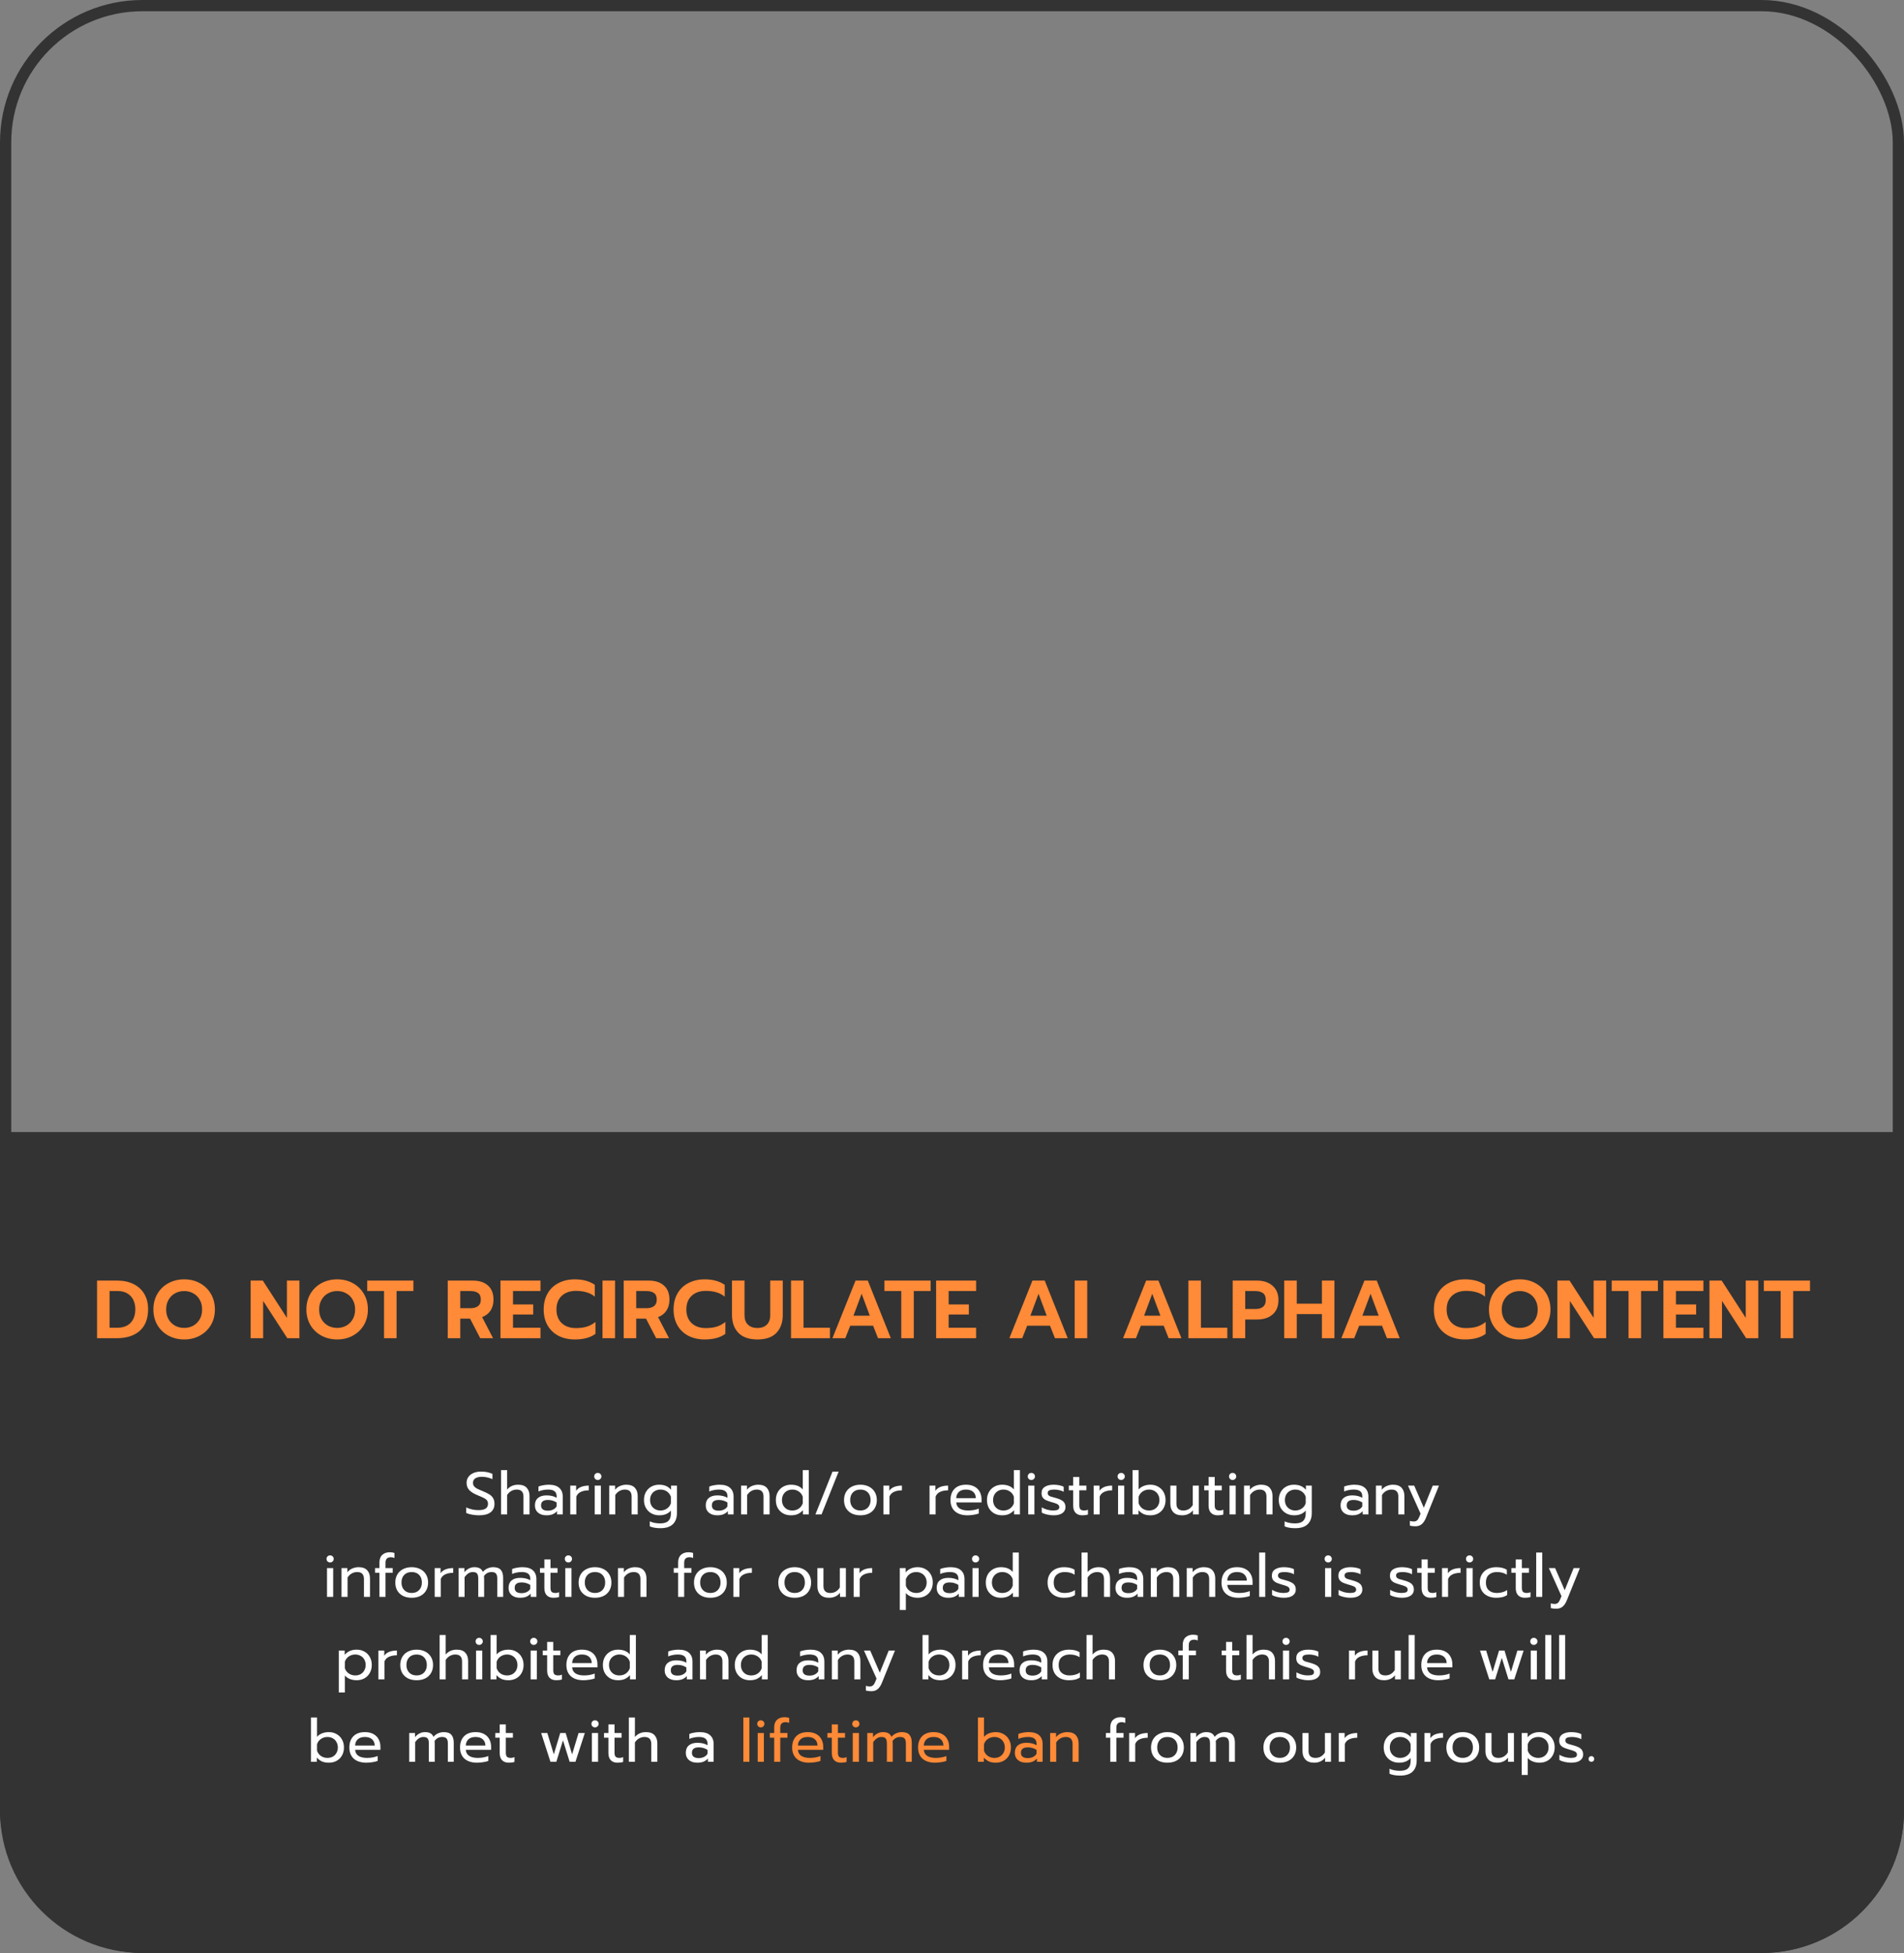 <svg width="508" height="521" viewBox="0 0 508 521" fill="none" xmlns="http://www.w3.org/2000/svg">
<rect x="0" y="0" width="508" height="521" fill="#808080" stroke="none"/>
<rect x="1.5" y="1.5" width="505" height="518" rx="36.5" stroke="#333333" stroke-width="3"/>
<path d="M0 302H508V483C508 503.987 490.987 521 470 521H38C17.013 521 0 503.987 0 483V302Z" fill="#333333"/>
<path d="M127.816 404.24C127.176 404.24 126.541 404.181 125.912 404.064C125.293 403.957 124.787 403.808 124.392 403.616V402.144C125.416 402.624 126.52 402.864 127.704 402.864C129.368 402.864 130.2 402.304 130.2 401.184C130.2 400.8 130.109 400.491 129.928 400.256C129.747 400.021 129.485 399.819 129.144 399.648C128.803 399.467 128.248 399.221 127.48 398.912C126.424 398.485 125.661 398.016 125.192 397.504C124.723 396.992 124.488 396.347 124.488 395.568C124.488 394.981 124.648 394.464 124.968 394.016C125.288 393.557 125.736 393.205 126.312 392.96C126.888 392.704 127.549 392.576 128.296 392.576C128.904 392.576 129.453 392.624 129.944 392.72C130.435 392.816 130.915 392.971 131.384 393.184V394.592C130.456 394.176 129.517 393.968 128.568 393.968C127.8 393.968 127.213 394.107 126.808 394.384C126.403 394.661 126.2 395.056 126.2 395.568C126.2 395.92 126.285 396.219 126.456 396.464C126.637 396.699 126.899 396.912 127.24 397.104C127.592 397.285 128.109 397.515 128.792 397.792C129.549 398.101 130.147 398.395 130.584 398.672C131.021 398.949 131.352 399.291 131.576 399.696C131.811 400.091 131.928 400.587 131.928 401.184C131.928 402.155 131.581 402.907 130.888 403.44C130.195 403.973 129.171 404.24 127.816 404.24ZM133.681 392.176H135.297V397.376C136.033 396.512 137.014 396.08 138.241 396.08C139.265 396.08 140.027 396.352 140.529 396.896C141.03 397.44 141.281 398.171 141.281 399.088V404H139.665V399.248C139.665 398 139.067 397.376 137.873 397.376C137.361 397.376 136.881 397.499 136.433 397.744C135.995 397.979 135.617 398.341 135.297 398.832V404H133.681V392.176ZM145.792 404.24C144.864 404.24 144.117 404.005 143.552 403.536C142.997 403.056 142.72 402.411 142.72 401.6C142.72 400.747 142.987 400.091 143.52 399.632C144.064 399.163 144.832 398.928 145.824 398.928C146.88 398.928 147.776 399.141 148.512 399.568V399.168C148.512 398.56 148.325 398.112 147.952 397.824C147.589 397.525 147.013 397.376 146.224 397.376C145.755 397.376 145.296 397.424 144.848 397.52C144.411 397.605 144.016 397.728 143.664 397.888V396.576C143.984 396.427 144.4 396.309 144.912 396.224C145.424 396.128 145.92 396.08 146.4 396.08C147.669 396.08 148.608 396.363 149.216 396.928C149.835 397.483 150.144 398.256 150.144 399.248V404H148.624V403.136C148.293 403.499 147.899 403.776 147.44 403.968C146.992 404.149 146.443 404.24 145.792 404.24ZM146.192 403.008C146.704 403.008 147.168 402.907 147.584 402.704C148 402.501 148.309 402.219 148.512 401.856V400.816C147.819 400.368 147.045 400.144 146.192 400.144C145.573 400.144 145.109 400.267 144.8 400.512C144.501 400.747 144.352 401.109 144.352 401.6C144.352 402.539 144.965 403.008 146.192 403.008ZM152.149 396.32H153.717V397.696C154.037 397.227 154.485 396.88 155.061 396.656C155.648 396.432 156.325 396.32 157.093 396.32V397.584C156.272 397.584 155.568 397.717 154.981 397.984C154.395 398.251 153.989 398.672 153.765 399.248V404H152.149V396.32ZM159.484 394.816C159.217 394.816 158.993 394.725 158.812 394.544C158.631 394.363 158.54 394.139 158.54 393.872C158.54 393.605 158.631 393.381 158.812 393.2C158.993 393.019 159.217 392.928 159.484 392.928C159.761 392.928 159.991 393.019 160.172 393.2C160.364 393.381 160.46 393.605 160.46 393.872C160.46 394.139 160.364 394.363 160.172 394.544C159.991 394.725 159.761 394.816 159.484 394.816ZM158.668 396.32H160.316V404H158.668V396.32ZM162.54 396.32H164.108V397.424C164.471 396.965 164.913 396.629 165.436 396.416C165.969 396.192 166.524 396.08 167.1 396.08C168.124 396.08 168.887 396.352 169.388 396.896C169.889 397.44 170.14 398.171 170.14 399.088V404H168.524V399.248C168.524 398 167.927 397.376 166.732 397.376C166.22 397.376 165.74 397.499 165.292 397.744C164.855 397.979 164.476 398.341 164.156 398.832V404H162.54V396.32ZM176.15 407.68C175.627 407.68 175.115 407.637 174.614 407.552C174.123 407.467 173.707 407.344 173.366 407.184V405.856C174.166 406.219 175.094 406.4 176.15 406.4C177.142 406.4 177.862 406.181 178.31 405.744C178.768 405.317 178.998 404.667 178.998 403.792V402.976C178.294 403.819 177.259 404.24 175.894 404.24C175.115 404.24 174.416 404.069 173.798 403.728C173.179 403.387 172.694 402.907 172.342 402.288C171.99 401.669 171.814 400.96 171.814 400.16C171.814 399.349 171.984 398.64 172.326 398.032C172.678 397.413 173.158 396.933 173.766 396.592C174.384 396.251 175.078 396.08 175.846 396.08C176.56 396.08 177.163 396.187 177.654 396.4C178.155 396.603 178.619 396.944 179.046 397.424V396.32H180.614V403.616C180.614 404.928 180.246 405.931 179.51 406.624C178.784 407.328 177.664 407.68 176.15 407.68ZM176.214 402.96C176.875 402.96 177.456 402.784 177.958 402.432C178.47 402.08 178.816 401.611 178.998 401.024V399.296C178.795 398.699 178.443 398.229 177.942 397.888C177.451 397.547 176.875 397.376 176.214 397.376C175.691 397.376 175.216 397.493 174.79 397.728C174.374 397.952 174.043 398.277 173.798 398.704C173.563 399.131 173.446 399.616 173.446 400.16C173.446 400.715 173.563 401.205 173.798 401.632C174.043 402.048 174.374 402.373 174.79 402.608C175.216 402.843 175.691 402.96 176.214 402.96ZM191.37 404.24C190.442 404.24 189.695 404.005 189.13 403.536C188.575 403.056 188.298 402.411 188.298 401.6C188.298 400.747 188.565 400.091 189.098 399.632C189.642 399.163 190.41 398.928 191.402 398.928C192.458 398.928 193.354 399.141 194.09 399.568V399.168C194.09 398.56 193.903 398.112 193.53 397.824C193.167 397.525 192.591 397.376 191.802 397.376C191.333 397.376 190.874 397.424 190.426 397.52C189.989 397.605 189.594 397.728 189.242 397.888V396.576C189.562 396.427 189.978 396.309 190.49 396.224C191.002 396.128 191.498 396.08 191.978 396.08C193.247 396.08 194.186 396.363 194.794 396.928C195.413 397.483 195.722 398.256 195.722 399.248V404H194.202V403.136C193.871 403.499 193.477 403.776 193.018 403.968C192.57 404.149 192.021 404.24 191.37 404.24ZM191.77 403.008C192.282 403.008 192.746 402.907 193.162 402.704C193.578 402.501 193.887 402.219 194.09 401.856V400.816C193.397 400.368 192.623 400.144 191.77 400.144C191.151 400.144 190.687 400.267 190.378 400.512C190.079 400.747 189.93 401.109 189.93 401.6C189.93 402.539 190.543 403.008 191.77 403.008ZM197.728 396.32H199.296V397.424C199.658 396.965 200.101 396.629 200.624 396.416C201.157 396.192 201.712 396.08 202.288 396.08C203.312 396.08 204.074 396.352 204.576 396.896C205.077 397.44 205.328 398.171 205.328 399.088V404H203.712V399.248C203.712 398 203.114 397.376 201.92 397.376C201.408 397.376 200.928 397.499 200.48 397.744C200.042 397.979 199.664 398.341 199.344 398.832V404H197.728V396.32ZM211.033 404.24C210.265 404.24 209.572 404.075 208.953 403.744C208.345 403.403 207.865 402.928 207.513 402.32C207.172 401.701 207.001 400.987 207.001 400.176C207.001 399.376 207.172 398.667 207.513 398.048C207.865 397.429 208.345 396.949 208.953 396.608C209.572 396.256 210.265 396.08 211.033 396.08C212.42 396.08 213.471 396.501 214.185 397.344V392.176H215.801V404H214.233V402.88C213.807 403.349 213.337 403.696 212.825 403.92C212.324 404.133 211.727 404.24 211.033 404.24ZM211.401 402.96C212.063 402.96 212.639 402.789 213.129 402.448C213.631 402.096 213.983 401.627 214.185 401.04V399.312C214.004 398.725 213.657 398.256 213.145 397.904C212.644 397.552 212.063 397.376 211.401 397.376C210.879 397.376 210.404 397.493 209.977 397.728C209.561 397.963 209.231 398.293 208.985 398.72C208.751 399.147 208.633 399.632 208.633 400.176C208.633 400.72 208.751 401.205 208.985 401.632C209.231 402.059 209.561 402.389 209.977 402.624C210.404 402.848 210.879 402.96 211.401 402.96ZM222.124 392.576H223.756L219.196 404H217.564L222.124 392.576ZM229.557 404.24C228.693 404.24 227.93 404.08 227.269 403.76C226.618 403.429 226.106 402.96 225.733 402.352C225.37 401.733 225.189 401.008 225.189 400.176C225.189 399.355 225.37 398.635 225.733 398.016C226.095 397.397 226.607 396.923 227.269 396.592C227.93 396.251 228.693 396.08 229.557 396.08C230.421 396.08 231.183 396.251 231.845 396.592C232.506 396.923 233.018 397.397 233.381 398.016C233.754 398.635 233.941 399.355 233.941 400.176C233.941 401.008 233.754 401.733 233.381 402.352C233.018 402.96 232.506 403.429 231.845 403.76C231.183 404.08 230.421 404.24 229.557 404.24ZM229.557 402.96C230.389 402.96 231.05 402.704 231.541 402.192C232.031 401.68 232.277 401.008 232.277 400.176C232.277 399.312 232.031 398.629 231.541 398.128C231.05 397.627 230.389 397.376 229.557 397.376C228.725 397.376 228.063 397.627 227.573 398.128C227.082 398.629 226.837 399.312 226.837 400.176C226.837 401.008 227.082 401.68 227.573 402.192C228.063 402.704 228.725 402.96 229.557 402.96ZM235.696 396.32H237.264V397.696C237.584 397.227 238.032 396.88 238.608 396.656C239.195 396.432 239.872 396.32 240.64 396.32V397.584C239.819 397.584 239.115 397.717 238.528 397.984C237.942 398.251 237.536 398.672 237.312 399.248V404H235.696V396.32ZM248.009 396.32H249.577V397.696C249.897 397.227 250.345 396.88 250.921 396.656C251.507 396.432 252.185 396.32 252.953 396.32V397.584C252.131 397.584 251.427 397.717 250.841 397.984C250.254 398.251 249.849 398.672 249.625 399.248V404H248.009V396.32ZM258.139 404.24C256.72 404.24 255.606 403.888 254.795 403.184C253.995 402.469 253.595 401.467 253.595 400.176C253.595 398.917 253.952 397.92 254.667 397.184C255.392 396.448 256.422 396.08 257.755 396.08C258.64 396.08 259.392 396.251 260.011 396.592C260.63 396.923 261.094 397.387 261.403 397.984C261.723 398.571 261.883 399.243 261.883 400V400.8H255.131C255.184 401.525 255.488 402.069 256.043 402.432C256.608 402.784 257.371 402.96 258.331 402.96C258.822 402.96 259.318 402.917 259.819 402.832C260.32 402.736 260.763 402.613 261.147 402.464V403.76C260.806 403.899 260.352 404.011 259.787 404.096C259.232 404.192 258.683 404.24 258.139 404.24ZM260.363 399.664C260.342 398.939 260.102 398.379 259.643 397.984C259.195 397.579 258.555 397.376 257.723 397.376C256.912 397.376 256.283 397.584 255.835 398C255.387 398.416 255.152 398.971 255.131 399.664H260.363ZM267.361 404.24C266.593 404.24 265.9 404.075 265.281 403.744C264.673 403.403 264.193 402.928 263.841 402.32C263.5 401.701 263.329 400.987 263.329 400.176C263.329 399.376 263.5 398.667 263.841 398.048C264.193 397.429 264.673 396.949 265.281 396.608C265.9 396.256 266.593 396.08 267.361 396.08C268.748 396.08 269.799 396.501 270.513 397.344V392.176H272.129V404H270.561V402.88C270.135 403.349 269.665 403.696 269.153 403.92C268.652 404.133 268.055 404.24 267.361 404.24ZM267.729 402.96C268.391 402.96 268.967 402.789 269.457 402.448C269.959 402.096 270.311 401.627 270.513 401.04V399.312C270.332 398.725 269.985 398.256 269.473 397.904C268.972 397.552 268.391 397.376 267.729 397.376C267.207 397.376 266.732 397.493 266.305 397.728C265.889 397.963 265.559 398.293 265.313 398.72C265.079 399.147 264.961 399.632 264.961 400.176C264.961 400.72 265.079 401.205 265.313 401.632C265.559 402.059 265.889 402.389 266.305 402.624C266.732 402.848 267.207 402.96 267.729 402.96ZM275.156 394.816C274.889 394.816 274.665 394.725 274.484 394.544C274.303 394.363 274.212 394.139 274.212 393.872C274.212 393.605 274.303 393.381 274.484 393.2C274.665 393.019 274.889 392.928 275.156 392.928C275.433 392.928 275.663 393.019 275.844 393.2C276.036 393.381 276.132 393.605 276.132 393.872C276.132 394.139 276.036 394.363 275.844 394.544C275.663 394.725 275.433 394.816 275.156 394.816ZM274.34 396.32H275.988V404H274.34V396.32ZM281.044 404.24C280.511 404.24 279.945 404.171 279.348 404.032C278.751 403.904 278.281 403.728 277.94 403.504V402.128C278.356 402.373 278.836 402.576 279.38 402.736C279.924 402.885 280.452 402.96 280.964 402.96C281.54 402.96 281.961 402.891 282.228 402.752C282.495 402.613 282.628 402.389 282.628 402.08C282.628 401.845 282.564 401.659 282.436 401.52C282.319 401.371 282.111 401.237 281.812 401.12C281.524 401.003 281.087 400.864 280.5 400.704C279.871 400.523 279.369 400.341 278.996 400.16C278.633 399.968 278.356 399.728 278.164 399.44C277.983 399.152 277.892 398.779 277.892 398.32C277.892 397.584 278.18 397.029 278.756 396.656C279.343 396.272 280.127 396.08 281.108 396.08C281.62 396.08 282.121 396.128 282.612 396.224C283.103 396.32 283.497 396.453 283.796 396.624V397.968C283.487 397.787 283.103 397.643 282.644 397.536C282.196 397.429 281.737 397.376 281.268 397.376C280.703 397.376 280.271 397.445 279.972 397.584C279.673 397.723 279.524 397.968 279.524 398.32C279.524 398.544 279.588 398.725 279.716 398.864C279.844 399.003 280.047 399.125 280.324 399.232C280.612 399.328 281.065 399.456 281.684 399.616C282.655 399.883 283.327 400.197 283.7 400.56C284.084 400.923 284.276 401.424 284.276 402.064C284.276 402.725 284.004 403.253 283.46 403.648C282.916 404.043 282.111 404.24 281.044 404.24ZM288.766 404.24C287.987 404.24 287.384 404.016 286.958 403.568C286.542 403.12 286.334 402.485 286.334 401.664V397.568H285.166V396.32H286.334V394.016H287.966V396.32H289.854V397.568H287.966V401.552C287.966 402.064 288.062 402.427 288.254 402.64C288.456 402.853 288.819 402.96 289.342 402.96C289.651 402.96 289.96 402.891 290.27 402.752V404.032C289.864 404.171 289.363 404.24 288.766 404.24ZM291.79 396.32H293.358V397.696C293.678 397.227 294.126 396.88 294.702 396.656C295.289 396.432 295.966 396.32 296.734 396.32V397.584C295.913 397.584 295.209 397.717 294.622 397.984C294.035 398.251 293.63 398.672 293.406 399.248V404H291.79V396.32ZM299.125 394.816C298.858 394.816 298.634 394.725 298.453 394.544C298.271 394.363 298.181 394.139 298.181 393.872C298.181 393.605 298.271 393.381 298.453 393.2C298.634 393.019 298.858 392.928 299.125 392.928C299.402 392.928 299.631 393.019 299.813 393.2C300.005 393.381 300.101 393.605 300.101 393.872C300.101 394.139 300.005 394.363 299.813 394.544C299.631 394.725 299.402 394.816 299.125 394.816ZM298.309 396.32H299.957V404H298.309V396.32ZM306.949 404.24C306.255 404.24 305.653 404.133 305.141 403.92C304.639 403.696 304.175 403.349 303.749 402.88V404H302.181V392.176H303.797V397.344C304.149 396.928 304.602 396.613 305.157 396.4C305.711 396.187 306.309 396.08 306.949 396.08C307.717 396.08 308.405 396.256 309.013 396.608C309.631 396.949 310.111 397.429 310.453 398.048C310.805 398.667 310.981 399.376 310.981 400.176C310.981 400.987 310.805 401.701 310.453 402.32C310.111 402.928 309.631 403.403 309.013 403.744C308.405 404.075 307.717 404.24 306.949 404.24ZM306.581 402.96C307.103 402.96 307.573 402.848 307.989 402.624C308.415 402.389 308.746 402.059 308.981 401.632C309.226 401.205 309.349 400.72 309.349 400.176C309.349 399.632 309.226 399.147 308.981 398.72C308.746 398.293 308.415 397.963 307.989 397.728C307.573 397.493 307.103 397.376 306.581 397.376C305.93 397.376 305.349 397.552 304.837 397.904C304.325 398.256 303.978 398.725 303.797 399.312V401.04C303.999 401.627 304.346 402.096 304.837 402.448C305.338 402.789 305.919 402.96 306.581 402.96ZM315.393 404.24C314.358 404.24 313.574 403.963 313.041 403.408C312.518 402.853 312.257 402.112 312.257 401.184V396.32H313.873V401.12C313.873 402.347 314.486 402.96 315.713 402.96C316.79 402.96 317.633 402.475 318.241 401.504V396.32H319.857V404H318.289V402.912C317.926 403.371 317.494 403.707 316.993 403.92C316.502 404.133 315.969 404.24 315.393 404.24ZM324.891 404.24C324.112 404.24 323.509 404.016 323.083 403.568C322.667 403.12 322.459 402.485 322.459 401.664V397.568H321.291V396.32H322.459V394.016H324.091V396.32H325.979V397.568H324.091V401.552C324.091 402.064 324.187 402.427 324.379 402.64C324.581 402.853 324.944 402.96 325.467 402.96C325.776 402.96 326.085 402.891 326.395 402.752V404.032C325.989 404.171 325.488 404.24 324.891 404.24ZM328.859 394.816C328.592 394.816 328.368 394.725 328.187 394.544C328.006 394.363 327.915 394.139 327.915 393.872C327.915 393.605 328.006 393.381 328.187 393.2C328.368 393.019 328.592 392.928 328.859 392.928C329.136 392.928 329.366 393.019 329.547 393.2C329.739 393.381 329.835 393.605 329.835 393.872C329.835 394.139 329.739 394.363 329.547 394.544C329.366 394.725 329.136 394.816 328.859 394.816ZM328.043 396.32H329.691V404H328.043V396.32ZM331.915 396.32H333.483V397.424C333.846 396.965 334.288 396.629 334.811 396.416C335.344 396.192 335.899 396.08 336.475 396.08C337.499 396.08 338.262 396.352 338.763 396.896C339.264 397.44 339.515 398.171 339.515 399.088V404H337.899V399.248C337.899 398 337.302 397.376 336.107 397.376C335.595 397.376 335.115 397.499 334.667 397.744C334.23 397.979 333.851 398.341 333.531 398.832V404H331.915V396.32ZM345.525 407.68C345.002 407.68 344.49 407.637 343.989 407.552C343.498 407.467 343.082 407.344 342.741 407.184V405.856C343.541 406.219 344.469 406.4 345.525 406.4C346.517 406.4 347.237 406.181 347.685 405.744C348.143 405.317 348.373 404.667 348.373 403.792V402.976C347.669 403.819 346.634 404.24 345.269 404.24C344.49 404.24 343.791 404.069 343.173 403.728C342.554 403.387 342.069 402.907 341.717 402.288C341.365 401.669 341.189 400.96 341.189 400.16C341.189 399.349 341.359 398.64 341.701 398.032C342.053 397.413 342.533 396.933 343.141 396.592C343.759 396.251 344.453 396.08 345.221 396.08C345.935 396.08 346.538 396.187 347.029 396.4C347.53 396.603 347.994 396.944 348.421 397.424V396.32H349.989V403.616C349.989 404.928 349.621 405.931 348.885 406.624C348.159 407.328 347.039 407.68 345.525 407.68ZM345.589 402.96C346.25 402.96 346.831 402.784 347.333 402.432C347.845 402.08 348.191 401.611 348.373 401.024V399.296C348.17 398.699 347.818 398.229 347.317 397.888C346.826 397.547 346.25 397.376 345.589 397.376C345.066 397.376 344.591 397.493 344.165 397.728C343.749 397.952 343.418 398.277 343.173 398.704C342.938 399.131 342.821 399.616 342.821 400.16C342.821 400.715 342.938 401.205 343.173 401.632C343.418 402.048 343.749 402.373 344.165 402.608C344.591 402.843 345.066 402.96 345.589 402.96ZM360.745 404.24C359.817 404.24 359.07 404.005 358.505 403.536C357.95 403.056 357.673 402.411 357.673 401.6C357.673 400.747 357.94 400.091 358.473 399.632C359.017 399.163 359.785 398.928 360.777 398.928C361.833 398.928 362.729 399.141 363.465 399.568V399.168C363.465 398.56 363.278 398.112 362.905 397.824C362.542 397.525 361.966 397.376 361.177 397.376C360.708 397.376 360.249 397.424 359.801 397.52C359.364 397.605 358.969 397.728 358.617 397.888V396.576C358.937 396.427 359.353 396.309 359.865 396.224C360.377 396.128 360.873 396.08 361.353 396.08C362.622 396.08 363.561 396.363 364.169 396.928C364.788 397.483 365.097 398.256 365.097 399.248V404H363.577V403.136C363.246 403.499 362.852 403.776 362.393 403.968C361.945 404.149 361.396 404.24 360.745 404.24ZM361.145 403.008C361.657 403.008 362.121 402.907 362.537 402.704C362.953 402.501 363.262 402.219 363.465 401.856V400.816C362.772 400.368 361.998 400.144 361.145 400.144C360.526 400.144 360.062 400.267 359.753 400.512C359.454 400.747 359.305 401.109 359.305 401.6C359.305 402.539 359.918 403.008 361.145 403.008ZM367.103 396.32H368.671V397.424C369.033 396.965 369.476 396.629 369.999 396.416C370.532 396.192 371.087 396.08 371.663 396.08C372.687 396.08 373.449 396.352 373.951 396.896C374.452 397.44 374.703 398.171 374.703 399.088V404H373.087V399.248C373.087 398 372.489 397.376 371.295 397.376C370.783 397.376 370.303 397.499 369.855 397.744C369.417 397.979 369.039 398.341 368.719 398.832V404H367.103V396.32ZM377.61 407.168C377.034 407.168 376.554 407.109 376.17 406.992V405.728C376.447 405.835 376.788 405.888 377.194 405.888C377.567 405.888 377.86 405.792 378.074 405.6C378.287 405.419 378.479 405.12 378.65 404.704L379.018 403.808L375.658 396.32H377.322L379.882 402.224L382.266 396.32H383.93L380.474 404.864C380.154 405.664 379.77 406.245 379.322 406.608C378.884 406.981 378.314 407.168 377.61 407.168ZM88.062 416.816C87.796 416.816 87.572 416.725 87.39 416.544C87.209 416.363 87.118 416.139 87.118 415.872C87.118 415.605 87.209 415.381 87.39 415.2C87.572 415.019 87.796 414.928 88.062 414.928C88.34 414.928 88.569 415.019 88.75 415.2C88.942 415.381 89.038 415.605 89.038 415.872C89.038 416.139 88.942 416.363 88.75 416.544C88.569 416.725 88.34 416.816 88.062 416.816ZM87.246 418.32H88.894V426H87.246V418.32ZM91.118 418.32H92.686V419.424C93.049 418.965 93.492 418.629 94.014 418.416C94.547 418.192 95.102 418.08 95.678 418.08C96.702 418.08 97.465 418.352 97.966 418.896C98.468 419.44 98.718 420.171 98.718 421.088V426H97.102V421.248C97.102 420 96.505 419.376 95.31 419.376C94.798 419.376 94.318 419.499 93.87 419.744C93.433 419.979 93.054 420.341 92.734 420.832V426H91.118V418.32ZM101.24 419.568H100.072V418.32H101.24V416.816C101.24 415.931 101.491 415.259 101.992 414.8C102.493 414.331 103.165 414.096 104.008 414.096C104.445 414.096 104.856 414.16 105.24 414.288V415.632C104.941 415.493 104.632 415.424 104.312 415.424C103.811 415.424 103.443 415.547 103.208 415.792C102.973 416.027 102.856 416.4 102.856 416.912V418.32H104.776V419.568H102.856V426H101.24V419.568ZM109.838 426.24C108.974 426.24 108.211 426.08 107.55 425.76C106.899 425.429 106.387 424.96 106.014 424.352C105.651 423.733 105.47 423.008 105.47 422.176C105.47 421.355 105.651 420.635 106.014 420.016C106.377 419.397 106.889 418.923 107.55 418.592C108.211 418.251 108.974 418.08 109.838 418.08C110.702 418.08 111.465 418.251 112.126 418.592C112.787 418.923 113.299 419.397 113.662 420.016C114.035 420.635 114.222 421.355 114.222 422.176C114.222 423.008 114.035 423.733 113.662 424.352C113.299 424.96 112.787 425.429 112.126 425.76C111.465 426.08 110.702 426.24 109.838 426.24ZM109.838 424.96C110.67 424.96 111.331 424.704 111.822 424.192C112.313 423.68 112.558 423.008 112.558 422.176C112.558 421.312 112.313 420.629 111.822 420.128C111.331 419.627 110.67 419.376 109.838 419.376C109.006 419.376 108.345 419.627 107.854 420.128C107.363 420.629 107.118 421.312 107.118 422.176C107.118 423.008 107.363 423.68 107.854 424.192C108.345 424.704 109.006 424.96 109.838 424.96ZM115.978 418.32H117.546V419.696C117.866 419.227 118.314 418.88 118.89 418.656C119.476 418.432 120.154 418.32 120.922 418.32V419.584C120.1 419.584 119.396 419.717 118.81 419.984C118.223 420.251 117.818 420.672 117.594 421.248V426H115.978V418.32ZM122.368 418.32H123.904V419.424C124.267 418.976 124.677 418.64 125.136 418.416C125.595 418.192 126.069 418.08 126.56 418.08C127.179 418.08 127.669 418.187 128.032 418.4C128.395 418.603 128.661 418.917 128.832 419.344C129.173 418.928 129.589 418.613 130.08 418.4C130.581 418.187 131.083 418.08 131.584 418.08C132.523 418.08 133.2 418.32 133.616 418.8C134.032 419.269 134.24 419.968 134.24 420.896V426H132.672V421.104C132.672 420.475 132.555 420.032 132.32 419.776C132.085 419.509 131.685 419.376 131.12 419.376C130.309 419.376 129.648 419.728 129.136 420.432C129.157 420.592 129.168 420.853 129.168 421.216V426H127.6V421.104C127.6 420.475 127.493 420.032 127.28 419.776C127.067 419.509 126.683 419.376 126.128 419.376C125.317 419.376 124.592 419.835 123.952 420.752V426H122.368V418.32ZM138.761 426.24C137.833 426.24 137.086 426.005 136.521 425.536C135.966 425.056 135.689 424.411 135.689 423.6C135.689 422.747 135.955 422.091 136.489 421.632C137.033 421.163 137.801 420.928 138.793 420.928C139.849 420.928 140.745 421.141 141.481 421.568V421.168C141.481 420.56 141.294 420.112 140.921 419.824C140.558 419.525 139.982 419.376 139.193 419.376C138.723 419.376 138.265 419.424 137.817 419.52C137.379 419.605 136.985 419.728 136.633 419.888V418.576C136.953 418.427 137.369 418.309 137.881 418.224C138.393 418.128 138.889 418.08 139.369 418.08C140.638 418.08 141.577 418.363 142.185 418.928C142.803 419.483 143.113 420.256 143.113 421.248V426H141.593V425.136C141.262 425.499 140.867 425.776 140.409 425.968C139.961 426.149 139.411 426.24 138.761 426.24ZM139.161 425.008C139.673 425.008 140.137 424.907 140.553 424.704C140.969 424.501 141.278 424.219 141.481 423.856V422.816C140.787 422.368 140.014 422.144 139.161 422.144C138.542 422.144 138.078 422.267 137.769 422.512C137.47 422.747 137.321 423.109 137.321 423.6C137.321 424.539 137.934 425.008 139.161 425.008ZM147.672 426.24C146.893 426.24 146.291 426.016 145.864 425.568C145.448 425.12 145.24 424.485 145.24 423.664V419.568H144.072V418.32H145.24V416.016H146.872V418.32H148.76V419.568H146.872V423.552C146.872 424.064 146.968 424.427 147.16 424.64C147.363 424.853 147.725 424.96 148.248 424.96C148.557 424.96 148.867 424.891 149.176 424.752V426.032C148.771 426.171 148.269 426.24 147.672 426.24ZM151.64 416.816C151.374 416.816 151.15 416.725 150.968 416.544C150.787 416.363 150.696 416.139 150.696 415.872C150.696 415.605 150.787 415.381 150.968 415.2C151.15 415.019 151.374 414.928 151.64 414.928C151.918 414.928 152.147 415.019 152.328 415.2C152.52 415.381 152.616 415.605 152.616 415.872C152.616 416.139 152.52 416.363 152.328 416.544C152.147 416.725 151.918 416.816 151.64 416.816ZM150.824 418.32H152.472V426H150.824V418.32ZM158.744 426.24C157.88 426.24 157.118 426.08 156.456 425.76C155.806 425.429 155.294 424.96 154.92 424.352C154.558 423.733 154.376 423.008 154.376 422.176C154.376 421.355 154.558 420.635 154.92 420.016C155.283 419.397 155.795 418.923 156.456 418.592C157.118 418.251 157.88 418.08 158.744 418.08C159.608 418.08 160.371 418.251 161.032 418.592C161.694 418.923 162.206 419.397 162.568 420.016C162.942 420.635 163.128 421.355 163.128 422.176C163.128 423.008 162.942 423.733 162.568 424.352C162.206 424.96 161.694 425.429 161.032 425.76C160.371 426.08 159.608 426.24 158.744 426.24ZM158.744 424.96C159.576 424.96 160.238 424.704 160.728 424.192C161.219 423.68 161.464 423.008 161.464 422.176C161.464 421.312 161.219 420.629 160.728 420.128C160.238 419.627 159.576 419.376 158.744 419.376C157.912 419.376 157.251 419.627 156.76 420.128C156.27 420.629 156.024 421.312 156.024 422.176C156.024 423.008 156.27 423.68 156.76 424.192C157.251 424.704 157.912 424.96 158.744 424.96ZM164.884 418.32H166.452V419.424C166.814 418.965 167.257 418.629 167.78 418.416C168.313 418.192 168.868 418.08 169.444 418.08C170.468 418.08 171.23 418.352 171.732 418.896C172.233 419.44 172.484 420.171 172.484 421.088V426H170.868V421.248C170.868 420 170.27 419.376 169.076 419.376C168.564 419.376 168.084 419.499 167.636 419.744C167.198 419.979 166.82 420.341 166.5 420.832V426H164.884V418.32ZM180.927 419.568H179.759V418.32H180.927V416.816C180.927 415.931 181.178 415.259 181.679 414.8C182.181 414.331 182.853 414.096 183.695 414.096C184.133 414.096 184.543 414.16 184.927 414.288V415.632C184.629 415.493 184.319 415.424 183.999 415.424C183.498 415.424 183.13 415.547 182.895 415.792C182.661 416.027 182.543 416.4 182.543 416.912V418.32H184.463V419.568H182.543V426H180.927V419.568ZM189.526 426.24C188.662 426.24 187.899 426.08 187.238 425.76C186.587 425.429 186.075 424.96 185.702 424.352C185.339 423.733 185.158 423.008 185.158 422.176C185.158 421.355 185.339 420.635 185.702 420.016C186.064 419.397 186.576 418.923 187.238 418.592C187.899 418.251 188.662 418.08 189.526 418.08C190.39 418.08 191.152 418.251 191.814 418.592C192.475 418.923 192.987 419.397 193.35 420.016C193.723 420.635 193.91 421.355 193.91 422.176C193.91 423.008 193.723 423.733 193.35 424.352C192.987 424.96 192.475 425.429 191.814 425.76C191.152 426.08 190.39 426.24 189.526 426.24ZM189.526 424.96C190.358 424.96 191.019 424.704 191.51 424.192C192 423.68 192.246 423.008 192.246 422.176C192.246 421.312 192 420.629 191.51 420.128C191.019 419.627 190.358 419.376 189.526 419.376C188.694 419.376 188.032 419.627 187.542 420.128C187.051 420.629 186.806 421.312 186.806 422.176C186.806 423.008 187.051 423.68 187.542 424.192C188.032 424.704 188.694 424.96 189.526 424.96ZM195.665 418.32H197.233V419.696C197.553 419.227 198.001 418.88 198.577 418.656C199.164 418.432 199.841 418.32 200.609 418.32V419.584C199.788 419.584 199.084 419.717 198.497 419.984C197.91 420.251 197.505 420.672 197.281 421.248V426H195.665V418.32ZM212.026 426.24C211.162 426.24 210.399 426.08 209.738 425.76C209.087 425.429 208.575 424.96 208.202 424.352C207.839 423.733 207.658 423.008 207.658 422.176C207.658 421.355 207.839 420.635 208.202 420.016C208.564 419.397 209.076 418.923 209.738 418.592C210.399 418.251 211.162 418.08 212.026 418.08C212.89 418.08 213.652 418.251 214.314 418.592C214.975 418.923 215.487 419.397 215.85 420.016C216.223 420.635 216.41 421.355 216.41 422.176C216.41 423.008 216.223 423.733 215.85 424.352C215.487 424.96 214.975 425.429 214.314 425.76C213.652 426.08 212.89 426.24 212.026 426.24ZM212.026 424.96C212.858 424.96 213.519 424.704 214.01 424.192C214.5 423.68 214.746 423.008 214.746 422.176C214.746 421.312 214.5 420.629 214.01 420.128C213.519 419.627 212.858 419.376 212.026 419.376C211.194 419.376 210.532 419.627 210.042 420.128C209.551 420.629 209.306 421.312 209.306 422.176C209.306 423.008 209.551 423.68 210.042 424.192C210.532 424.704 211.194 424.96 212.026 424.96ZM221.221 426.24C220.186 426.24 219.402 425.963 218.869 425.408C218.346 424.853 218.085 424.112 218.085 423.184V418.32H219.701V423.12C219.701 424.347 220.314 424.96 221.541 424.96C222.618 424.96 223.461 424.475 224.069 423.504V418.32H225.685V426H224.117V424.912C223.754 425.371 223.322 425.707 222.821 425.92C222.33 426.133 221.797 426.24 221.221 426.24ZM227.759 418.32H229.327V419.696C229.647 419.227 230.095 418.88 230.671 418.656C231.257 418.432 231.935 418.32 232.703 418.32V419.584C231.881 419.584 231.177 419.717 230.591 419.984C230.004 420.251 229.599 420.672 229.375 421.248V426H227.759V418.32ZM240.071 418.32H241.639V419.456C242.429 418.539 243.495 418.08 244.839 418.08C245.607 418.08 246.295 418.251 246.903 418.592C247.522 418.933 248.002 419.413 248.343 420.032C248.695 420.64 248.871 421.349 248.871 422.16C248.871 422.96 248.695 423.669 248.343 424.288C248.002 424.907 247.527 425.387 246.919 425.728C246.311 426.069 245.618 426.24 244.839 426.24C244.199 426.24 243.602 426.133 243.047 425.92C242.493 425.707 242.039 425.392 241.687 424.976V429.504H240.071V418.32ZM244.471 424.96C244.994 424.96 245.463 424.848 245.879 424.624C246.306 424.389 246.637 424.059 246.871 423.632C247.117 423.205 247.239 422.715 247.239 422.16C247.239 421.605 247.117 421.12 246.871 420.704C246.637 420.277 246.306 419.952 245.879 419.728C245.463 419.493 244.994 419.376 244.471 419.376C243.821 419.376 243.245 419.547 242.743 419.888C242.253 420.229 241.901 420.699 241.687 421.296V423.024C241.869 423.611 242.215 424.08 242.727 424.432C243.239 424.784 243.821 424.96 244.471 424.96ZM252.98 426.24C252.052 426.24 251.305 426.005 250.74 425.536C250.185 425.056 249.908 424.411 249.908 423.6C249.908 422.747 250.174 422.091 250.708 421.632C251.252 421.163 252.02 420.928 253.012 420.928C254.068 420.928 254.964 421.141 255.7 421.568V421.168C255.7 420.56 255.513 420.112 255.14 419.824C254.777 419.525 254.201 419.376 253.411 419.376C252.942 419.376 252.484 419.424 252.036 419.52C251.598 419.605 251.204 419.728 250.852 419.888V418.576C251.172 418.427 251.588 418.309 252.1 418.224C252.612 418.128 253.108 418.08 253.588 418.08C254.857 418.08 255.796 418.363 256.404 418.928C257.022 419.483 257.332 420.256 257.332 421.248V426H255.812V425.136C255.481 425.499 255.086 425.776 254.628 425.968C254.18 426.149 253.63 426.24 252.98 426.24ZM253.38 425.008C253.892 425.008 254.356 424.907 254.772 424.704C255.188 424.501 255.497 424.219 255.7 423.856V422.816C255.006 422.368 254.233 422.144 253.38 422.144C252.761 422.144 252.297 422.267 251.988 422.512C251.689 422.747 251.539 423.109 251.539 423.6C251.539 424.539 252.153 425.008 253.38 425.008ZM260.281 416.816C260.014 416.816 259.79 416.725 259.609 416.544C259.428 416.363 259.337 416.139 259.337 415.872C259.337 415.605 259.428 415.381 259.609 415.2C259.79 415.019 260.014 414.928 260.281 414.928C260.558 414.928 260.788 415.019 260.969 415.2C261.161 415.381 261.257 415.605 261.257 415.872C261.257 416.139 261.161 416.363 260.969 416.544C260.788 416.725 260.558 416.816 260.281 416.816ZM259.465 418.32H261.113V426H259.465V418.32ZM267.049 426.24C266.281 426.24 265.588 426.075 264.969 425.744C264.361 425.403 263.881 424.928 263.529 424.32C263.188 423.701 263.017 422.987 263.017 422.176C263.017 421.376 263.188 420.667 263.529 420.048C263.881 419.429 264.361 418.949 264.969 418.608C265.588 418.256 266.281 418.08 267.049 418.08C268.436 418.08 269.486 418.501 270.201 419.344V414.176H271.817V426H270.249V424.88C269.822 425.349 269.353 425.696 268.841 425.92C268.34 426.133 267.742 426.24 267.049 426.24ZM267.417 424.96C268.078 424.96 268.654 424.789 269.145 424.448C269.646 424.096 269.998 423.627 270.201 423.04V421.312C270.02 420.725 269.673 420.256 269.161 419.904C268.66 419.552 268.078 419.376 267.417 419.376C266.894 419.376 266.42 419.493 265.993 419.728C265.577 419.963 265.246 420.293 265.001 420.72C264.766 421.147 264.649 421.632 264.649 422.176C264.649 422.72 264.766 423.205 265.001 423.632C265.246 424.059 265.577 424.389 265.993 424.624C266.42 424.848 266.894 424.96 267.417 424.96ZM283.869 426.24C283.016 426.24 282.259 426.08 281.597 425.76C280.936 425.44 280.419 424.976 280.045 424.368C279.683 423.749 279.501 423.019 279.501 422.176C279.501 421.333 279.683 420.608 280.045 420C280.419 419.381 280.936 418.907 281.597 418.576C282.269 418.245 283.037 418.08 283.901 418.08C285.075 418.08 286.013 418.309 286.717 418.768V420.096C286.024 419.616 285.139 419.376 284.061 419.376C283.187 419.376 282.477 419.616 281.933 420.096C281.4 420.565 281.133 421.259 281.133 422.176C281.133 423.093 281.4 423.787 281.933 424.256C282.467 424.725 283.165 424.96 284.029 424.96C285.107 424.96 286.035 424.704 286.813 424.192V425.504C286.44 425.76 286.013 425.947 285.533 426.064C285.064 426.181 284.509 426.24 283.869 426.24ZM288.571 414.176H290.187V419.376C290.923 418.512 291.905 418.08 293.131 418.08C294.155 418.08 294.918 418.352 295.419 418.896C295.921 419.44 296.171 420.171 296.171 421.088V426H294.555V421.248C294.555 420 293.958 419.376 292.763 419.376C292.251 419.376 291.771 419.499 291.323 419.744C290.886 419.979 290.507 420.341 290.187 420.832V426H288.571V414.176ZM300.683 426.24C299.755 426.24 299.008 426.005 298.443 425.536C297.888 425.056 297.611 424.411 297.611 423.6C297.611 422.747 297.877 422.091 298.411 421.632C298.955 421.163 299.723 420.928 300.715 420.928C301.771 420.928 302.667 421.141 303.403 421.568V421.168C303.403 420.56 303.216 420.112 302.843 419.824C302.48 419.525 301.904 419.376 301.115 419.376C300.645 419.376 300.187 419.424 299.739 419.52C299.301 419.605 298.907 419.728 298.555 419.888V418.576C298.875 418.427 299.291 418.309 299.803 418.224C300.315 418.128 300.811 418.08 301.291 418.08C302.56 418.08 303.499 418.363 304.107 418.928C304.725 419.483 305.035 420.256 305.035 421.248V426H303.515V425.136C303.184 425.499 302.789 425.776 302.331 425.968C301.883 426.149 301.333 426.24 300.683 426.24ZM301.083 425.008C301.595 425.008 302.059 424.907 302.475 424.704C302.891 424.501 303.2 424.219 303.403 423.856V422.816C302.709 422.368 301.936 422.144 301.083 422.144C300.464 422.144 300 422.267 299.691 422.512C299.392 422.747 299.243 423.109 299.243 423.6C299.243 424.539 299.856 425.008 301.083 425.008ZM307.04 418.32H308.608V419.424C308.971 418.965 309.413 418.629 309.936 418.416C310.469 418.192 311.024 418.08 311.6 418.08C312.624 418.08 313.387 418.352 313.888 418.896C314.389 419.44 314.64 420.171 314.64 421.088V426H313.024V421.248C313.024 420 312.427 419.376 311.232 419.376C310.72 419.376 310.24 419.499 309.792 419.744C309.355 419.979 308.976 420.341 308.656 420.832V426H307.04V418.32ZM316.634 418.32H318.202V419.424C318.564 418.965 319.007 418.629 319.53 418.416C320.063 418.192 320.618 418.08 321.194 418.08C322.218 418.08 322.98 418.352 323.482 418.896C323.983 419.44 324.234 420.171 324.234 421.088V426H322.618V421.248C322.618 420 322.02 419.376 320.826 419.376C320.314 419.376 319.834 419.499 319.386 419.744C318.948 419.979 318.57 420.341 318.25 420.832V426H316.634V418.32ZM330.452 426.24C329.033 426.24 327.918 425.888 327.108 425.184C326.308 424.469 325.908 423.467 325.908 422.176C325.908 420.917 326.265 419.92 326.98 419.184C327.705 418.448 328.734 418.08 330.068 418.08C330.953 418.08 331.705 418.251 332.324 418.592C332.942 418.923 333.406 419.387 333.716 419.984C334.036 420.571 334.196 421.243 334.196 422V422.8H327.444C327.497 423.525 327.801 424.069 328.356 424.432C328.921 424.784 329.684 424.96 330.644 424.96C331.134 424.96 331.63 424.917 332.132 424.832C332.633 424.736 333.076 424.613 333.46 424.464V425.76C333.118 425.899 332.665 426.011 332.1 426.096C331.545 426.192 330.996 426.24 330.452 426.24ZM332.676 421.664C332.654 420.939 332.414 420.379 331.956 419.984C331.508 419.579 330.868 419.376 330.036 419.376C329.225 419.376 328.596 419.584 328.148 420C327.7 420.416 327.465 420.971 327.444 421.664H332.676ZM335.962 414.176H337.578V426H335.962V414.176ZM342.497 426.24C341.964 426.24 341.398 426.171 340.801 426.032C340.204 425.904 339.734 425.728 339.393 425.504V424.128C339.809 424.373 340.289 424.576 340.833 424.736C341.377 424.885 341.905 424.96 342.417 424.96C342.993 424.96 343.414 424.891 343.681 424.752C343.948 424.613 344.081 424.389 344.081 424.08C344.081 423.845 344.017 423.659 343.889 423.52C343.772 423.371 343.564 423.237 343.265 423.12C342.977 423.003 342.54 422.864 341.953 422.704C341.324 422.523 340.822 422.341 340.449 422.16C340.086 421.968 339.809 421.728 339.617 421.44C339.436 421.152 339.345 420.779 339.345 420.32C339.345 419.584 339.633 419.029 340.209 418.656C340.796 418.272 341.58 418.08 342.561 418.08C343.073 418.08 343.574 418.128 344.065 418.224C344.556 418.32 344.95 418.453 345.249 418.624V419.968C344.94 419.787 344.556 419.643 344.097 419.536C343.649 419.429 343.19 419.376 342.721 419.376C342.156 419.376 341.724 419.445 341.425 419.584C341.126 419.723 340.977 419.968 340.977 420.32C340.977 420.544 341.041 420.725 341.169 420.864C341.297 421.003 341.5 421.125 341.777 421.232C342.065 421.328 342.518 421.456 343.137 421.616C344.108 421.883 344.78 422.197 345.153 422.56C345.537 422.923 345.729 423.424 345.729 424.064C345.729 424.725 345.457 425.253 344.913 425.648C344.369 426.043 343.564 426.24 342.497 426.24ZM354.359 416.816C354.092 416.816 353.868 416.725 353.687 416.544C353.506 416.363 353.415 416.139 353.415 415.872C353.415 415.605 353.506 415.381 353.687 415.2C353.868 415.019 354.092 414.928 354.359 414.928C354.636 414.928 354.866 415.019 355.047 415.2C355.239 415.381 355.335 415.605 355.335 415.872C355.335 416.139 355.239 416.363 355.047 416.544C354.866 416.725 354.636 416.816 354.359 416.816ZM353.543 418.32H355.191V426H353.543V418.32ZM360.247 426.24C359.714 426.24 359.148 426.171 358.551 426.032C357.954 425.904 357.484 425.728 357.143 425.504V424.128C357.559 424.373 358.039 424.576 358.583 424.736C359.127 424.885 359.655 424.96 360.167 424.96C360.743 424.96 361.164 424.891 361.431 424.752C361.698 424.613 361.831 424.389 361.831 424.08C361.831 423.845 361.767 423.659 361.639 423.52C361.522 423.371 361.314 423.237 361.015 423.12C360.727 423.003 360.29 422.864 359.703 422.704C359.074 422.523 358.572 422.341 358.199 422.16C357.836 421.968 357.559 421.728 357.367 421.44C357.186 421.152 357.095 420.779 357.095 420.32C357.095 419.584 357.383 419.029 357.959 418.656C358.546 418.272 359.33 418.08 360.311 418.08C360.823 418.08 361.324 418.128 361.815 418.224C362.306 418.32 362.7 418.453 362.999 418.624V419.968C362.69 419.787 362.306 419.643 361.847 419.536C361.399 419.429 360.94 419.376 360.471 419.376C359.906 419.376 359.474 419.445 359.175 419.584C358.876 419.723 358.727 419.968 358.727 420.32C358.727 420.544 358.791 420.725 358.919 420.864C359.047 421.003 359.25 421.125 359.527 421.232C359.815 421.328 360.268 421.456 360.887 421.616C361.858 421.883 362.53 422.197 362.903 422.56C363.287 422.923 363.479 423.424 363.479 424.064C363.479 424.725 363.207 425.253 362.663 425.648C362.119 426.043 361.314 426.24 360.247 426.24ZM373.997 426.24C373.464 426.24 372.898 426.171 372.301 426.032C371.704 425.904 371.234 425.728 370.893 425.504V424.128C371.309 424.373 371.789 424.576 372.333 424.736C372.877 424.885 373.405 424.96 373.917 424.96C374.493 424.96 374.914 424.891 375.181 424.752C375.448 424.613 375.581 424.389 375.581 424.08C375.581 423.845 375.517 423.659 375.389 423.52C375.272 423.371 375.064 423.237 374.765 423.12C374.477 423.003 374.04 422.864 373.453 422.704C372.824 422.523 372.322 422.341 371.949 422.16C371.586 421.968 371.309 421.728 371.117 421.44C370.936 421.152 370.845 420.779 370.845 420.32C370.845 419.584 371.133 419.029 371.709 418.656C372.296 418.272 373.08 418.08 374.061 418.08C374.573 418.08 375.074 418.128 375.565 418.224C376.056 418.32 376.45 418.453 376.749 418.624V419.968C376.44 419.787 376.056 419.643 375.597 419.536C375.149 419.429 374.69 419.376 374.221 419.376C373.656 419.376 373.224 419.445 372.925 419.584C372.626 419.723 372.477 419.968 372.477 420.32C372.477 420.544 372.541 420.725 372.669 420.864C372.797 421.003 373 421.125 373.277 421.232C373.565 421.328 374.018 421.456 374.637 421.616C375.608 421.883 376.28 422.197 376.653 422.56C377.037 422.923 377.229 423.424 377.229 424.064C377.229 424.725 376.957 425.253 376.413 425.648C375.869 426.043 375.064 426.24 373.997 426.24ZM381.719 426.24C380.94 426.24 380.337 426.016 379.911 425.568C379.495 425.12 379.287 424.485 379.287 423.664V419.568H378.119V418.32H379.287V416.016H380.919V418.32H382.807V419.568H380.919V423.552C380.919 424.064 381.015 424.427 381.207 424.64C381.409 424.853 381.772 424.96 382.295 424.96C382.604 424.96 382.913 424.891 383.223 424.752V426.032C382.817 426.171 382.316 426.24 381.719 426.24ZM384.743 418.32H386.311V419.696C386.631 419.227 387.079 418.88 387.655 418.656C388.242 418.432 388.919 418.32 389.687 418.32V419.584C388.866 419.584 388.162 419.717 387.575 419.984C386.988 420.251 386.583 420.672 386.359 421.248V426H384.743V418.32ZM392.078 416.816C391.811 416.816 391.587 416.725 391.406 416.544C391.224 416.363 391.134 416.139 391.134 415.872C391.134 415.605 391.224 415.381 391.406 415.2C391.587 415.019 391.811 414.928 392.078 414.928C392.355 414.928 392.584 415.019 392.766 415.2C392.958 415.381 393.054 415.605 393.054 415.872C393.054 416.139 392.958 416.363 392.766 416.544C392.584 416.725 392.355 416.816 392.078 416.816ZM391.262 418.32H392.91V426H391.262V418.32ZM399.182 426.24C398.328 426.24 397.571 426.08 396.91 425.76C396.248 425.44 395.731 424.976 395.358 424.368C394.995 423.749 394.814 423.019 394.814 422.176C394.814 421.333 394.995 420.608 395.358 420C395.731 419.381 396.248 418.907 396.91 418.576C397.582 418.245 398.35 418.08 399.214 418.08C400.387 418.08 401.326 418.309 402.03 418.768V420.096C401.336 419.616 400.451 419.376 399.374 419.376C398.499 419.376 397.79 419.616 397.246 420.096C396.712 420.565 396.446 421.259 396.446 422.176C396.446 423.093 396.712 423.787 397.246 424.256C397.779 424.725 398.478 424.96 399.342 424.96C400.419 424.96 401.347 424.704 402.126 424.192V425.504C401.752 425.76 401.326 425.947 400.846 426.064C400.376 426.181 399.822 426.24 399.182 426.24ZM406.844 426.24C406.065 426.24 405.462 426.016 405.036 425.568C404.62 425.12 404.412 424.485 404.412 423.664V419.568H403.244V418.32H404.412V416.016H406.044V418.32H407.932V419.568H406.044V423.552C406.044 424.064 406.14 424.427 406.332 424.64C406.534 424.853 406.897 424.96 407.42 424.96C407.729 424.96 408.038 424.891 408.348 424.752V426.032C407.942 426.171 407.441 426.24 406.844 426.24ZM409.868 414.176H411.484V426H409.868V414.176ZM415.203 429.168C414.627 429.168 414.147 429.109 413.763 428.992V427.728C414.041 427.835 414.382 427.888 414.787 427.888C415.161 427.888 415.454 427.792 415.667 427.6C415.881 427.419 416.073 427.12 416.243 426.704L416.611 425.808L413.251 418.32H414.915L417.475 424.224L419.859 418.32H421.523L418.067 426.864C417.747 427.664 417.363 428.245 416.915 428.608C416.478 428.981 415.907 429.168 415.203 429.168ZM90.392 440.32H91.96V441.456C92.749 440.539 93.816 440.08 95.16 440.08C95.928 440.08 96.616 440.251 97.224 440.592C97.842 440.933 98.322 441.413 98.664 442.032C99.016 442.64 99.192 443.349 99.192 444.16C99.192 444.96 99.016 445.669 98.664 446.288C98.322 446.907 97.848 447.387 97.24 447.728C96.632 448.069 95.938 448.24 95.16 448.24C94.52 448.24 93.922 448.133 93.368 447.92C92.813 447.707 92.36 447.392 92.008 446.976V451.504H90.392V440.32ZM94.792 446.96C95.314 446.96 95.784 446.848 96.2 446.624C96.626 446.389 96.957 446.059 97.192 445.632C97.437 445.205 97.56 444.715 97.56 444.16C97.56 443.605 97.437 443.12 97.192 442.704C96.957 442.277 96.626 441.952 96.2 441.728C95.784 441.493 95.314 441.376 94.792 441.376C94.141 441.376 93.565 441.547 93.064 441.888C92.573 442.229 92.221 442.699 92.008 443.296V445.024C92.189 445.611 92.536 446.08 93.048 446.432C93.56 446.784 94.141 446.96 94.792 446.96ZM100.954 440.32H102.522V441.696C102.842 441.227 103.29 440.88 103.866 440.656C104.453 440.432 105.13 440.32 105.898 440.32V441.584C105.077 441.584 104.373 441.717 103.786 441.984C103.199 442.251 102.794 442.672 102.57 443.248V448H100.954V440.32ZM111.158 448.24C110.294 448.24 109.532 448.08 108.87 447.76C108.22 447.429 107.708 446.96 107.334 446.352C106.972 445.733 106.79 445.008 106.79 444.176C106.79 443.355 106.972 442.635 107.334 442.016C107.697 441.397 108.209 440.923 108.87 440.592C109.532 440.251 110.294 440.08 111.158 440.08C112.022 440.08 112.785 440.251 113.446 440.592C114.108 440.923 114.62 441.397 114.982 442.016C115.356 442.635 115.542 443.355 115.542 444.176C115.542 445.008 115.356 445.733 114.982 446.352C114.62 446.96 114.108 447.429 113.446 447.76C112.785 448.08 112.022 448.24 111.158 448.24ZM111.158 446.96C111.99 446.96 112.652 446.704 113.142 446.192C113.633 445.68 113.878 445.008 113.878 444.176C113.878 443.312 113.633 442.629 113.142 442.128C112.652 441.627 111.99 441.376 111.158 441.376C110.326 441.376 109.665 441.627 109.174 442.128C108.684 442.629 108.438 443.312 108.438 444.176C108.438 445.008 108.684 445.68 109.174 446.192C109.665 446.704 110.326 446.96 111.158 446.96ZM117.298 436.176H118.914V441.376C119.65 440.512 120.631 440.08 121.858 440.08C122.882 440.08 123.644 440.352 124.146 440.896C124.647 441.44 124.898 442.171 124.898 443.088V448H123.282V443.248C123.282 442 122.684 441.376 121.49 441.376C120.978 441.376 120.498 441.499 120.05 441.744C119.612 441.979 119.234 442.341 118.914 442.832V448H117.298V436.176ZM127.836 438.816C127.569 438.816 127.345 438.725 127.164 438.544C126.982 438.363 126.892 438.139 126.892 437.872C126.892 437.605 126.982 437.381 127.164 437.2C127.345 437.019 127.569 436.928 127.836 436.928C128.113 436.928 128.342 437.019 128.524 437.2C128.716 437.381 128.812 437.605 128.812 437.872C128.812 438.139 128.716 438.363 128.524 438.544C128.342 438.725 128.113 438.816 127.836 438.816ZM127.02 440.32H128.668V448H127.02V440.32ZM135.66 448.24C134.966 448.24 134.364 448.133 133.852 447.92C133.35 447.696 132.886 447.349 132.46 446.88V448H130.892V436.176H132.508V441.344C132.86 440.928 133.313 440.613 133.868 440.4C134.422 440.187 135.02 440.08 135.66 440.08C136.428 440.08 137.116 440.256 137.724 440.608C138.342 440.949 138.822 441.429 139.164 442.048C139.516 442.667 139.692 443.376 139.692 444.176C139.692 444.987 139.516 445.701 139.164 446.32C138.822 446.928 138.342 447.403 137.724 447.744C137.116 448.075 136.428 448.24 135.66 448.24ZM135.292 446.96C135.814 446.96 136.284 446.848 136.7 446.624C137.126 446.389 137.457 446.059 137.692 445.632C137.937 445.205 138.06 444.72 138.06 444.176C138.06 443.632 137.937 443.147 137.692 442.72C137.457 442.293 137.126 441.963 136.7 441.728C136.284 441.493 135.814 441.376 135.292 441.376C134.641 441.376 134.06 441.552 133.548 441.904C133.036 442.256 132.689 442.725 132.508 443.312V445.04C132.71 445.627 133.057 446.096 133.548 446.448C134.049 446.789 134.63 446.96 135.292 446.96ZM142.398 438.816C142.131 438.816 141.907 438.725 141.726 438.544C141.545 438.363 141.454 438.139 141.454 437.872C141.454 437.605 141.545 437.381 141.726 437.2C141.907 437.019 142.131 436.928 142.398 436.928C142.675 436.928 142.905 437.019 143.086 437.2C143.278 437.381 143.374 437.605 143.374 437.872C143.374 438.139 143.278 438.363 143.086 438.544C142.905 438.725 142.675 438.816 142.398 438.816ZM141.582 440.32H143.23V448H141.582V440.32ZM148.414 448.24C147.635 448.24 147.033 448.016 146.606 447.568C146.19 447.12 145.982 446.485 145.982 445.664V441.568H144.814V440.32H145.982V438.016H147.614V440.32H149.502V441.568H147.614V445.552C147.614 446.064 147.71 446.427 147.902 446.64C148.105 446.853 148.467 446.96 148.99 446.96C149.299 446.96 149.609 446.891 149.918 446.752V448.032C149.513 448.171 149.011 448.24 148.414 448.24ZM155.662 448.24C154.244 448.24 153.129 447.888 152.318 447.184C151.518 446.469 151.118 445.467 151.118 444.176C151.118 442.917 151.476 441.92 152.19 441.184C152.916 440.448 153.945 440.08 155.278 440.08C156.164 440.08 156.916 440.251 157.534 440.592C158.153 440.923 158.617 441.387 158.926 441.984C159.246 442.571 159.406 443.243 159.406 444V444.8H152.654C152.708 445.525 153.012 446.069 153.566 446.432C154.132 446.784 154.894 446.96 155.854 446.96C156.345 446.96 156.841 446.917 157.342 446.832C157.844 446.736 158.286 446.613 158.67 446.464V447.76C158.329 447.899 157.876 448.011 157.31 448.096C156.756 448.192 156.206 448.24 155.662 448.24ZM157.886 443.664C157.865 442.939 157.625 442.379 157.166 441.984C156.718 441.579 156.078 441.376 155.246 441.376C154.436 441.376 153.806 441.584 153.358 442C152.91 442.416 152.676 442.971 152.654 443.664H157.886ZM164.885 448.24C164.117 448.24 163.423 448.075 162.805 447.744C162.197 447.403 161.717 446.928 161.365 446.32C161.023 445.701 160.853 444.987 160.853 444.176C160.853 443.376 161.023 442.667 161.365 442.048C161.717 441.429 162.197 440.949 162.805 440.608C163.423 440.256 164.117 440.08 164.885 440.08C166.271 440.08 167.322 440.501 168.037 441.344V436.176H169.653V448H168.085V446.88C167.658 447.349 167.189 447.696 166.677 447.92C166.175 448.133 165.578 448.24 164.885 448.24ZM165.253 446.96C165.914 446.96 166.49 446.789 166.981 446.448C167.482 446.096 167.834 445.627 168.037 445.04V443.312C167.855 442.725 167.509 442.256 166.997 441.904C166.495 441.552 165.914 441.376 165.253 441.376C164.73 441.376 164.255 441.493 163.829 441.728C163.413 441.963 163.082 442.293 162.837 442.72C162.602 443.147 162.485 443.632 162.485 444.176C162.485 444.72 162.602 445.205 162.837 445.632C163.082 446.059 163.413 446.389 163.829 446.624C164.255 446.848 164.73 446.96 165.253 446.96ZM180.409 448.24C179.481 448.24 178.735 448.005 178.169 447.536C177.615 447.056 177.337 446.411 177.337 445.6C177.337 444.747 177.604 444.091 178.137 443.632C178.681 443.163 179.449 442.928 180.441 442.928C181.497 442.928 182.393 443.141 183.129 443.568V443.168C183.129 442.56 182.943 442.112 182.569 441.824C182.207 441.525 181.631 441.376 180.841 441.376C180.372 441.376 179.913 441.424 179.465 441.52C179.028 441.605 178.633 441.728 178.281 441.888V440.576C178.601 440.427 179.017 440.309 179.529 440.224C180.041 440.128 180.537 440.08 181.017 440.08C182.287 440.08 183.225 440.363 183.833 440.928C184.452 441.483 184.761 442.256 184.761 443.248V448H183.241V447.136C182.911 447.499 182.516 447.776 182.057 447.968C181.609 448.149 181.06 448.24 180.409 448.24ZM180.809 447.008C181.321 447.008 181.785 446.907 182.201 446.704C182.617 446.501 182.927 446.219 183.129 445.856V444.816C182.436 444.368 181.663 444.144 180.809 444.144C180.191 444.144 179.727 444.267 179.417 444.512C179.119 444.747 178.969 445.109 178.969 445.6C178.969 446.539 179.583 447.008 180.809 447.008ZM186.767 440.32H188.335V441.424C188.697 440.965 189.14 440.629 189.663 440.416C190.196 440.192 190.751 440.08 191.327 440.08C192.351 440.08 193.113 440.352 193.615 440.896C194.116 441.44 194.367 442.171 194.367 443.088V448H192.751V443.248C192.751 442 192.153 441.376 190.959 441.376C190.447 441.376 189.967 441.499 189.519 441.744C189.081 441.979 188.703 442.341 188.383 442.832V448H186.767V440.32ZM200.072 448.24C199.304 448.24 198.611 448.075 197.992 447.744C197.384 447.403 196.904 446.928 196.552 446.32C196.211 445.701 196.04 444.987 196.04 444.176C196.04 443.376 196.211 442.667 196.552 442.048C196.904 441.429 197.384 440.949 197.992 440.608C198.611 440.256 199.304 440.08 200.072 440.08C201.459 440.08 202.51 440.501 203.224 441.344V436.176H204.84V448H203.272V446.88C202.846 447.349 202.376 447.696 201.864 447.92C201.363 448.133 200.766 448.24 200.072 448.24ZM200.44 446.96C201.102 446.96 201.678 446.789 202.168 446.448C202.67 446.096 203.022 445.627 203.224 445.04V443.312C203.043 442.725 202.696 442.256 202.184 441.904C201.683 441.552 201.102 441.376 200.44 441.376C199.918 441.376 199.443 441.493 199.016 441.728C198.6 441.963 198.27 442.293 198.024 442.72C197.79 443.147 197.672 443.632 197.672 444.176C197.672 444.72 197.79 445.205 198.024 445.632C198.27 446.059 198.6 446.389 199.016 446.624C199.443 446.848 199.918 446.96 200.44 446.96ZM215.597 448.24C214.669 448.24 213.922 448.005 213.357 447.536C212.802 447.056 212.525 446.411 212.525 445.6C212.525 444.747 212.791 444.091 213.325 443.632C213.869 443.163 214.637 442.928 215.629 442.928C216.685 442.928 217.581 443.141 218.317 443.568V443.168C218.317 442.56 218.13 442.112 217.757 441.824C217.394 441.525 216.818 441.376 216.029 441.376C215.559 441.376 215.101 441.424 214.653 441.52C214.215 441.605 213.821 441.728 213.469 441.888V440.576C213.789 440.427 214.205 440.309 214.717 440.224C215.229 440.128 215.725 440.08 216.205 440.08C217.474 440.08 218.413 440.363 219.021 440.928C219.639 441.483 219.949 442.256 219.949 443.248V448H218.429V447.136C218.098 447.499 217.703 447.776 217.245 447.968C216.797 448.149 216.247 448.24 215.597 448.24ZM215.997 447.008C216.509 447.008 216.973 446.907 217.389 446.704C217.805 446.501 218.114 446.219 218.317 445.856V444.816C217.623 444.368 216.85 444.144 215.997 444.144C215.378 444.144 214.914 444.267 214.605 444.512C214.306 444.747 214.157 445.109 214.157 445.6C214.157 446.539 214.77 447.008 215.997 447.008ZM221.954 440.32H223.522V441.424C223.885 440.965 224.327 440.629 224.85 440.416C225.383 440.192 225.938 440.08 226.514 440.08C227.538 440.08 228.301 440.352 228.802 440.896C229.303 441.44 229.554 442.171 229.554 443.088V448H227.938V443.248C227.938 442 227.341 441.376 226.146 441.376C225.634 441.376 225.154 441.499 224.706 441.744C224.269 441.979 223.89 442.341 223.57 442.832V448H221.954V440.32ZM232.461 451.168C231.885 451.168 231.405 451.109 231.021 450.992V449.728C231.298 449.835 231.64 449.888 232.045 449.888C232.418 449.888 232.712 449.792 232.925 449.6C233.138 449.419 233.33 449.12 233.501 448.704L233.869 447.808L230.509 440.32H232.173L234.733 446.224L237.117 440.32H238.781L235.325 448.864C235.005 449.664 234.621 450.245 234.173 450.608C233.736 450.981 233.165 451.168 232.461 451.168ZM250.91 448.24C250.216 448.24 249.614 448.133 249.102 447.92C248.6 447.696 248.136 447.349 247.71 446.88V448H246.142V436.176H247.758V441.344C248.11 440.928 248.563 440.613 249.118 440.4C249.672 440.187 250.27 440.08 250.91 440.08C251.678 440.08 252.366 440.256 252.974 440.608C253.592 440.949 254.072 441.429 254.414 442.048C254.766 442.667 254.942 443.376 254.942 444.176C254.942 444.987 254.766 445.701 254.414 446.32C254.072 446.928 253.592 447.403 252.974 447.744C252.366 448.075 251.678 448.24 250.91 448.24ZM250.542 446.96C251.064 446.96 251.534 446.848 251.95 446.624C252.376 446.389 252.707 446.059 252.942 445.632C253.187 445.205 253.31 444.72 253.31 444.176C253.31 443.632 253.187 443.147 252.942 442.72C252.707 442.293 252.376 441.963 251.95 441.728C251.534 441.493 251.064 441.376 250.542 441.376C249.891 441.376 249.31 441.552 248.798 441.904C248.286 442.256 247.939 442.725 247.758 443.312V445.04C247.96 445.627 248.307 446.096 248.798 446.448C249.299 446.789 249.88 446.96 250.542 446.96ZM256.704 440.32H258.272V441.696C258.592 441.227 259.04 440.88 259.616 440.656C260.203 440.432 260.88 440.32 261.648 440.32V441.584C260.827 441.584 260.123 441.717 259.536 441.984C258.949 442.251 258.544 442.672 258.32 443.248V448H256.704V440.32ZM266.834 448.24C265.416 448.24 264.301 447.888 263.49 447.184C262.69 446.469 262.29 445.467 262.29 444.176C262.29 442.917 262.648 441.92 263.362 441.184C264.088 440.448 265.117 440.08 266.45 440.08C267.336 440.08 268.088 440.251 268.706 440.592C269.325 440.923 269.789 441.387 270.098 441.984C270.418 442.571 270.578 443.243 270.578 444V444.8H263.826C263.88 445.525 264.184 446.069 264.738 446.432C265.304 446.784 266.066 446.96 267.026 446.96C267.517 446.96 268.013 446.917 268.514 446.832C269.016 446.736 269.458 446.613 269.842 446.464V447.76C269.501 447.899 269.048 448.011 268.482 448.096C267.928 448.192 267.378 448.24 266.834 448.24ZM269.058 443.664C269.037 442.939 268.797 442.379 268.338 441.984C267.89 441.579 267.25 441.376 266.418 441.376C265.608 441.376 264.978 441.584 264.53 442C264.082 442.416 263.848 442.971 263.826 443.664H269.058ZM275.097 448.24C274.169 448.24 273.422 448.005 272.857 447.536C272.302 447.056 272.025 446.411 272.025 445.6C272.025 444.747 272.291 444.091 272.825 443.632C273.369 443.163 274.137 442.928 275.129 442.928C276.185 442.928 277.081 443.141 277.817 443.568V443.168C277.817 442.56 277.63 442.112 277.257 441.824C276.894 441.525 276.318 441.376 275.529 441.376C275.059 441.376 274.601 441.424 274.153 441.52C273.715 441.605 273.321 441.728 272.969 441.888V440.576C273.289 440.427 273.705 440.309 274.217 440.224C274.729 440.128 275.225 440.08 275.705 440.08C276.974 440.08 277.913 440.363 278.521 440.928C279.139 441.483 279.449 442.256 279.449 443.248V448H277.929V447.136C277.598 447.499 277.203 447.776 276.745 447.968C276.297 448.149 275.747 448.24 275.097 448.24ZM275.497 447.008C276.009 447.008 276.473 446.907 276.889 446.704C277.305 446.501 277.614 446.219 277.817 445.856V444.816C277.123 444.368 276.35 444.144 275.497 444.144C274.878 444.144 274.414 444.267 274.105 444.512C273.806 444.747 273.657 445.109 273.657 445.6C273.657 446.539 274.27 447.008 275.497 447.008ZM285.19 448.24C284.336 448.24 283.579 448.08 282.918 447.76C282.256 447.44 281.739 446.976 281.366 446.368C281.003 445.749 280.822 445.019 280.822 444.176C280.822 443.333 281.003 442.608 281.366 442C281.739 441.381 282.256 440.907 282.918 440.576C283.59 440.245 284.358 440.08 285.222 440.08C286.395 440.08 287.334 440.309 288.038 440.768V442.096C287.344 441.616 286.459 441.376 285.382 441.376C284.507 441.376 283.798 441.616 283.254 442.096C282.72 442.565 282.454 443.259 282.454 444.176C282.454 445.093 282.72 445.787 283.254 446.256C283.787 446.725 284.486 446.96 285.35 446.96C286.427 446.96 287.355 446.704 288.134 446.192V447.504C287.76 447.76 287.334 447.947 286.854 448.064C286.384 448.181 285.83 448.24 285.19 448.24ZM289.892 436.176H291.508V441.376C292.244 440.512 293.225 440.08 294.452 440.08C295.476 440.08 296.238 440.352 296.74 440.896C297.241 441.44 297.492 442.171 297.492 443.088V448H295.876V443.248C295.876 442 295.278 441.376 294.084 441.376C293.572 441.376 293.092 441.499 292.644 441.744C292.206 441.979 291.828 442.341 291.508 442.832V448H289.892V436.176ZM309.455 448.24C308.591 448.24 307.829 448.08 307.167 447.76C306.517 447.429 306.005 446.96 305.631 446.352C305.269 445.733 305.087 445.008 305.087 444.176C305.087 443.355 305.269 442.635 305.631 442.016C305.994 441.397 306.506 440.923 307.167 440.592C307.829 440.251 308.591 440.08 309.455 440.08C310.319 440.08 311.082 440.251 311.743 440.592C312.405 440.923 312.917 441.397 313.279 442.016C313.653 442.635 313.839 443.355 313.839 444.176C313.839 445.008 313.653 445.733 313.279 446.352C312.917 446.96 312.405 447.429 311.743 447.76C311.082 448.08 310.319 448.24 309.455 448.24ZM309.455 446.96C310.287 446.96 310.949 446.704 311.439 446.192C311.93 445.68 312.175 445.008 312.175 444.176C312.175 443.312 311.93 442.629 311.439 442.128C310.949 441.627 310.287 441.376 309.455 441.376C308.623 441.376 307.962 441.627 307.471 442.128C306.981 442.629 306.735 443.312 306.735 444.176C306.735 445.008 306.981 445.68 307.471 446.192C307.962 446.704 308.623 446.96 309.455 446.96ZM315.56 441.568H314.392V440.32H315.56V438.816C315.56 437.931 315.811 437.259 316.312 436.8C316.814 436.331 317.486 436.096 318.328 436.096C318.766 436.096 319.176 436.16 319.56 436.288V437.632C319.262 437.493 318.952 437.424 318.632 437.424C318.131 437.424 317.763 437.547 317.528 437.792C317.294 438.027 317.176 438.4 317.176 438.912V440.32H319.096V441.568H317.176V448H315.56V441.568ZM329.555 448.24C328.776 448.24 328.173 448.016 327.747 447.568C327.331 447.12 327.123 446.485 327.123 445.664V441.568H325.955V440.32H327.123V438.016H328.755V440.32H330.643V441.568H328.755V445.552C328.755 446.064 328.851 446.427 329.043 446.64C329.245 446.853 329.608 446.96 330.131 446.96C330.44 446.96 330.749 446.891 331.059 446.752V448.032C330.653 448.171 330.152 448.24 329.555 448.24ZM332.579 436.176H334.195V441.376C334.931 440.512 335.912 440.08 337.139 440.08C338.163 440.08 338.926 440.352 339.427 440.896C339.928 441.44 340.179 442.171 340.179 443.088V448H338.563V443.248C338.563 442 337.966 441.376 336.771 441.376C336.259 441.376 335.779 441.499 335.331 441.744C334.894 441.979 334.515 442.341 334.195 442.832V448H332.579V436.176ZM343.117 438.816C342.85 438.816 342.626 438.725 342.445 438.544C342.263 438.363 342.173 438.139 342.173 437.872C342.173 437.605 342.263 437.381 342.445 437.2C342.626 437.019 342.85 436.928 343.117 436.928C343.394 436.928 343.623 437.019 343.805 437.2C343.997 437.381 344.093 437.605 344.093 437.872C344.093 438.139 343.997 438.363 343.805 438.544C343.623 438.725 343.394 438.816 343.117 438.816ZM342.301 440.32H343.949V448H342.301V440.32ZM349.005 448.24C348.471 448.24 347.906 448.171 347.309 448.032C346.711 447.904 346.242 447.728 345.901 447.504V446.128C346.317 446.373 346.797 446.576 347.341 446.736C347.885 446.885 348.413 446.96 348.925 446.96C349.501 446.96 349.922 446.891 350.189 446.752C350.455 446.613 350.589 446.389 350.589 446.08C350.589 445.845 350.525 445.659 350.397 445.52C350.279 445.371 350.071 445.237 349.773 445.12C349.485 445.003 349.047 444.864 348.461 444.704C347.831 444.523 347.33 444.341 346.957 444.16C346.594 443.968 346.317 443.728 346.125 443.44C345.943 443.152 345.853 442.779 345.853 442.32C345.853 441.584 346.141 441.029 346.717 440.656C347.303 440.272 348.087 440.08 349.069 440.08C349.581 440.08 350.082 440.128 350.573 440.224C351.063 440.32 351.458 440.453 351.757 440.624V441.968C351.447 441.787 351.063 441.643 350.605 441.536C350.157 441.429 349.698 441.376 349.229 441.376C348.663 441.376 348.231 441.445 347.933 441.584C347.634 441.723 347.485 441.968 347.485 442.32C347.485 442.544 347.549 442.725 347.677 442.864C347.805 443.003 348.007 443.125 348.285 443.232C348.573 443.328 349.026 443.456 349.645 443.616C350.615 443.883 351.287 444.197 351.661 444.56C352.045 444.923 352.237 445.424 352.237 446.064C352.237 446.725 351.965 447.253 351.421 447.648C350.877 448.043 350.071 448.24 349.005 448.24ZM359.923 440.32H361.491V441.696C361.811 441.227 362.259 440.88 362.835 440.656C363.421 440.432 364.099 440.32 364.867 440.32V441.584C364.045 441.584 363.341 441.717 362.755 441.984C362.168 442.251 361.763 442.672 361.539 443.248V448H359.923V440.32ZM369.291 448.24C368.257 448.24 367.473 447.963 366.939 447.408C366.417 446.853 366.155 446.112 366.155 445.184V440.32H367.771V445.12C367.771 446.347 368.385 446.96 369.611 446.96C370.689 446.96 371.531 446.475 372.139 445.504V440.32H373.755V448H372.187V446.912C371.825 447.371 371.393 447.707 370.891 447.92C370.401 448.133 369.867 448.24 369.291 448.24ZM375.829 436.176H377.445V448H375.829V436.176ZM383.756 448.24C382.338 448.24 381.223 447.888 380.412 447.184C379.612 446.469 379.212 445.467 379.212 444.176C379.212 442.917 379.57 441.92 380.284 441.184C381.01 440.448 382.039 440.08 383.372 440.08C384.258 440.08 385.01 440.251 385.628 440.592C386.247 440.923 386.711 441.387 387.02 441.984C387.34 442.571 387.5 443.243 387.5 444V444.8H380.748C380.802 445.525 381.106 446.069 381.66 446.432C382.226 446.784 382.988 446.96 383.948 446.96C384.439 446.96 384.935 446.917 385.436 446.832C385.938 446.736 386.38 446.613 386.764 446.464V447.76C386.423 447.899 385.97 448.011 385.404 448.096C384.85 448.192 384.3 448.24 383.756 448.24ZM385.98 443.664C385.959 442.939 385.719 442.379 385.26 441.984C384.812 441.579 384.172 441.376 383.34 441.376C382.53 441.376 381.9 441.584 381.452 442C381.004 442.416 380.77 442.971 380.748 443.664H385.98ZM394.868 440.32H396.516L398.244 446.016L399.956 440.32H401.412L403.124 446.016L404.852 440.32H406.516L404.02 448H402.468L400.692 442.272L398.916 448H397.348L394.868 440.32ZM409.226 438.816C408.96 438.816 408.736 438.725 408.554 438.544C408.373 438.363 408.282 438.139 408.282 437.872C408.282 437.605 408.373 437.381 408.554 437.2C408.736 437.019 408.96 436.928 409.226 436.928C409.504 436.928 409.733 437.019 409.914 437.2C410.106 437.381 410.202 437.605 410.202 437.872C410.202 438.139 410.106 438.363 409.914 438.544C409.733 438.725 409.504 438.816 409.226 438.816ZM408.41 440.32H410.058V448H408.41V440.32ZM412.282 436.176H413.898V448H412.282V436.176ZM415.985 436.176H417.601V448H415.985V436.176ZM87.738 470.24C87.044 470.24 86.442 470.133 85.93 469.92C85.428 469.696 84.964 469.349 84.538 468.88V470H82.97V458.176H84.586V463.344C84.938 462.928 85.391 462.613 85.946 462.4C86.5 462.187 87.098 462.08 87.738 462.08C88.506 462.08 89.194 462.256 89.802 462.608C90.42 462.949 90.9 463.429 91.242 464.048C91.594 464.667 91.77 465.376 91.77 466.176C91.77 466.987 91.594 467.701 91.242 468.32C90.9 468.928 90.42 469.403 89.802 469.744C89.194 470.075 88.506 470.24 87.738 470.24ZM87.37 468.96C87.892 468.96 88.362 468.848 88.778 468.624C89.204 468.389 89.535 468.059 89.77 467.632C90.015 467.205 90.138 466.72 90.138 466.176C90.138 465.632 90.015 465.147 89.77 464.72C89.535 464.293 89.204 463.963 88.778 463.728C88.362 463.493 87.892 463.376 87.37 463.376C86.719 463.376 86.138 463.552 85.626 463.904C85.114 464.256 84.767 464.725 84.586 465.312V467.04C84.788 467.627 85.135 468.096 85.626 468.448C86.127 468.789 86.708 468.96 87.37 468.96ZM97.756 470.24C96.338 470.24 95.223 469.888 94.412 469.184C93.612 468.469 93.212 467.467 93.212 466.176C93.212 464.917 93.57 463.92 94.284 463.184C95.01 462.448 96.039 462.08 97.372 462.08C98.257 462.08 99.01 462.251 99.628 462.592C100.247 462.923 100.711 463.387 101.02 463.984C101.34 464.571 101.5 465.243 101.5 466V466.8H94.748C94.802 467.525 95.106 468.069 95.66 468.432C96.225 468.784 96.988 468.96 97.948 468.96C98.439 468.96 98.935 468.917 99.436 468.832C99.938 468.736 100.38 468.613 100.764 468.464V469.76C100.423 469.899 99.969 470.011 99.404 470.096C98.85 470.192 98.3 470.24 97.756 470.24ZM99.98 465.664C99.959 464.939 99.719 464.379 99.26 463.984C98.812 463.579 98.172 463.376 97.34 463.376C96.529 463.376 95.9 463.584 95.452 464C95.004 464.416 94.769 464.971 94.748 465.664H99.98ZM109.188 462.32H110.724V463.424C111.087 462.976 111.498 462.64 111.956 462.416C112.415 462.192 112.89 462.08 113.38 462.08C113.999 462.08 114.49 462.187 114.852 462.4C115.215 462.603 115.482 462.917 115.652 463.344C115.994 462.928 116.41 462.613 116.9 462.4C117.402 462.187 117.903 462.08 118.404 462.08C119.343 462.08 120.02 462.32 120.436 462.8C120.852 463.269 121.06 463.968 121.06 464.896V470H119.492V465.104C119.492 464.475 119.375 464.032 119.14 463.776C118.906 463.509 118.506 463.376 117.94 463.376C117.13 463.376 116.468 463.728 115.956 464.432C115.978 464.592 115.988 464.853 115.988 465.216V470H114.42V465.104C114.42 464.475 114.314 464.032 114.1 463.776C113.887 463.509 113.503 463.376 112.948 463.376C112.138 463.376 111.412 463.835 110.772 464.752V470H109.188V462.32ZM127.287 470.24C125.869 470.24 124.754 469.888 123.943 469.184C123.143 468.469 122.743 467.467 122.743 466.176C122.743 464.917 123.101 463.92 123.815 463.184C124.541 462.448 125.57 462.08 126.903 462.08C127.789 462.08 128.541 462.251 129.159 462.592C129.778 462.923 130.242 463.387 130.551 463.984C130.871 464.571 131.031 465.243 131.031 466V466.8H124.279C124.333 467.525 124.637 468.069 125.191 468.432C125.757 468.784 126.519 468.96 127.479 468.96C127.97 468.96 128.466 468.917 128.967 468.832C129.469 468.736 129.911 468.613 130.295 468.464V469.76C129.954 469.899 129.501 470.011 128.935 470.096C128.381 470.192 127.831 470.24 127.287 470.24ZM129.511 465.664C129.49 464.939 129.25 464.379 128.791 463.984C128.343 463.579 127.703 463.376 126.871 463.376C126.061 463.376 125.431 463.584 124.983 464C124.535 464.416 124.301 464.971 124.279 465.664H129.511ZM135.758 470.24C134.979 470.24 134.376 470.016 133.95 469.568C133.534 469.12 133.326 468.485 133.326 467.664V463.568H132.158V462.32H133.326V460.016H134.958V462.32H136.846V463.568H134.958V467.552C134.958 468.064 135.054 468.427 135.246 468.64C135.448 468.853 135.811 468.96 136.334 468.96C136.643 468.96 136.952 468.891 137.262 468.752V470.032C136.856 470.171 136.355 470.24 135.758 470.24ZM144.384 462.32H146.032L147.76 468.016L149.472 462.32H150.928L152.64 468.016L154.368 462.32H156.032L153.536 470H151.984L150.208 464.272L148.432 470H146.864L144.384 462.32ZM158.742 460.816C158.475 460.816 158.251 460.725 158.07 460.544C157.888 460.363 157.798 460.139 157.798 459.872C157.798 459.605 157.888 459.381 158.07 459.2C158.251 459.019 158.475 458.928 158.742 458.928C159.019 458.928 159.248 459.019 159.43 459.2C159.622 459.381 159.718 459.605 159.718 459.872C159.718 460.139 159.622 460.363 159.43 460.544C159.248 460.725 159.019 460.816 158.742 460.816ZM157.926 462.32H159.574V470H157.926V462.32ZM164.758 470.24C163.979 470.24 163.376 470.016 162.95 469.568C162.534 469.12 162.326 468.485 162.326 467.664V463.568H161.158V462.32H162.326V460.016H163.958V462.32H165.846V463.568H163.958V467.552C163.958 468.064 164.054 468.427 164.246 468.64C164.448 468.853 164.811 468.96 165.334 468.96C165.643 468.96 165.952 468.891 166.262 468.752V470.032C165.856 470.171 165.355 470.24 164.758 470.24ZM167.782 458.176H169.398V463.376C170.134 462.512 171.116 462.08 172.342 462.08C173.366 462.08 174.129 462.352 174.63 462.896C175.132 463.44 175.382 464.171 175.382 465.088V470H173.766V465.248C173.766 464 173.169 463.376 171.974 463.376C171.462 463.376 170.982 463.499 170.534 463.744C170.097 463.979 169.718 464.341 169.398 464.832V470H167.782V458.176ZM186.05 470.24C185.122 470.24 184.375 470.005 183.81 469.536C183.255 469.056 182.978 468.411 182.978 467.6C182.978 466.747 183.244 466.091 183.778 465.632C184.322 465.163 185.09 464.928 186.082 464.928C187.138 464.928 188.034 465.141 188.77 465.568V465.168C188.77 464.56 188.583 464.112 188.21 463.824C187.847 463.525 187.271 463.376 186.482 463.376C186.012 463.376 185.554 463.424 185.106 463.52C184.668 463.605 184.274 463.728 183.922 463.888V462.576C184.242 462.427 184.658 462.309 185.17 462.224C185.682 462.128 186.178 462.08 186.658 462.08C187.927 462.08 188.866 462.363 189.474 462.928C190.092 463.483 190.402 464.256 190.402 465.248V470H188.882V469.136C188.551 469.499 188.156 469.776 187.698 469.968C187.25 470.149 186.7 470.24 186.05 470.24ZM186.45 469.008C186.962 469.008 187.426 468.907 187.842 468.704C188.258 468.501 188.567 468.219 188.77 467.856V466.816C188.076 466.368 187.303 466.144 186.45 466.144C185.831 466.144 185.367 466.267 185.058 466.512C184.759 466.747 184.61 467.109 184.61 467.6C184.61 468.539 185.223 469.008 186.45 469.008ZM296.232 463.568H295.064V462.32H296.232V460.816C296.232 459.931 296.483 459.259 296.984 458.8C297.485 458.331 298.157 458.096 299 458.096C299.437 458.096 299.848 458.16 300.232 458.288V459.632C299.933 459.493 299.624 459.424 299.304 459.424C298.803 459.424 298.435 459.547 298.2 459.792C297.965 460.027 297.848 460.4 297.848 460.912V462.32H299.768V463.568H297.848V470H296.232V463.568ZM301.267 462.32H302.835V463.696C303.155 463.227 303.603 462.88 304.179 462.656C304.765 462.432 305.443 462.32 306.211 462.32V463.584C305.389 463.584 304.685 463.717 304.099 463.984C303.512 464.251 303.107 464.672 302.883 465.248V470H301.267V462.32ZM311.471 470.24C310.607 470.24 309.844 470.08 309.183 469.76C308.532 469.429 308.02 468.96 307.647 468.352C307.284 467.733 307.103 467.008 307.103 466.176C307.103 465.355 307.284 464.635 307.647 464.016C308.009 463.397 308.521 462.923 309.183 462.592C309.844 462.251 310.607 462.08 311.471 462.08C312.335 462.08 313.097 462.251 313.759 462.592C314.42 462.923 314.932 463.397 315.295 464.016C315.668 464.635 315.855 465.355 315.855 466.176C315.855 467.008 315.668 467.733 315.295 468.352C314.932 468.96 314.42 469.429 313.759 469.76C313.097 470.08 312.335 470.24 311.471 470.24ZM311.471 468.96C312.303 468.96 312.964 468.704 313.455 468.192C313.945 467.68 314.191 467.008 314.191 466.176C314.191 465.312 313.945 464.629 313.455 464.128C312.964 463.627 312.303 463.376 311.471 463.376C310.639 463.376 309.977 463.627 309.487 464.128C308.996 464.629 308.751 465.312 308.751 466.176C308.751 467.008 308.996 467.68 309.487 468.192C309.977 468.704 310.639 468.96 311.471 468.96ZM317.61 462.32H319.146V463.424C319.509 462.976 319.92 462.64 320.378 462.416C320.837 462.192 321.312 462.08 321.802 462.08C322.421 462.08 322.912 462.187 323.274 462.4C323.637 462.603 323.904 462.917 324.074 463.344C324.416 462.928 324.832 462.613 325.322 462.4C325.824 462.187 326.325 462.08 326.826 462.08C327.765 462.08 328.442 462.32 328.858 462.8C329.274 463.269 329.482 463.968 329.482 464.896V470H327.914V465.104C327.914 464.475 327.797 464.032 327.562 463.776C327.328 463.509 326.928 463.376 326.362 463.376C325.552 463.376 324.89 463.728 324.378 464.432C324.4 464.592 324.41 464.853 324.41 465.216V470H322.842V465.104C322.842 464.475 322.736 464.032 322.522 463.776C322.309 463.509 321.925 463.376 321.37 463.376C320.56 463.376 319.834 463.835 319.194 464.752V470H317.61V462.32ZM341.455 470.24C340.591 470.24 339.829 470.08 339.167 469.76C338.517 469.429 338.005 468.96 337.631 468.352C337.269 467.733 337.087 467.008 337.087 466.176C337.087 465.355 337.269 464.635 337.631 464.016C337.994 463.397 338.506 462.923 339.167 462.592C339.829 462.251 340.591 462.08 341.455 462.08C342.319 462.08 343.082 462.251 343.743 462.592C344.405 462.923 344.917 463.397 345.279 464.016C345.653 464.635 345.839 465.355 345.839 466.176C345.839 467.008 345.653 467.733 345.279 468.352C344.917 468.96 344.405 469.429 343.743 469.76C343.082 470.08 342.319 470.24 341.455 470.24ZM341.455 468.96C342.287 468.96 342.949 468.704 343.439 468.192C343.93 467.68 344.175 467.008 344.175 466.176C344.175 465.312 343.93 464.629 343.439 464.128C342.949 463.627 342.287 463.376 341.455 463.376C340.623 463.376 339.962 463.627 339.471 464.128C338.981 464.629 338.735 465.312 338.735 466.176C338.735 467.008 338.981 467.68 339.471 468.192C339.962 468.704 340.623 468.96 341.455 468.96ZM350.651 470.24C349.616 470.24 348.832 469.963 348.299 469.408C347.776 468.853 347.515 468.112 347.515 467.184V462.32H349.131V467.12C349.131 468.347 349.744 468.96 350.971 468.96C352.048 468.96 352.891 468.475 353.499 467.504V462.32H355.115V470H353.547V468.912C353.184 469.371 352.752 469.707 352.251 469.92C351.76 470.133 351.227 470.24 350.651 470.24ZM357.188 462.32H358.756V463.696C359.076 463.227 359.524 462.88 360.1 462.656C360.687 462.432 361.364 462.32 362.132 462.32V463.584C361.311 463.584 360.607 463.717 360.02 463.984C359.434 464.251 359.028 464.672 358.804 465.248V470H357.188V462.32ZM373.517 473.68C372.994 473.68 372.482 473.637 371.981 473.552C371.49 473.467 371.074 473.344 370.733 473.184V471.856C371.533 472.219 372.461 472.4 373.517 472.4C374.509 472.4 375.229 472.181 375.677 471.744C376.136 471.317 376.365 470.667 376.365 469.792V468.976C375.661 469.819 374.626 470.24 373.261 470.24C372.482 470.24 371.784 470.069 371.165 469.728C370.546 469.387 370.061 468.907 369.709 468.288C369.357 467.669 369.181 466.96 369.181 466.16C369.181 465.349 369.352 464.64 369.693 464.032C370.045 463.413 370.525 462.933 371.133 462.592C371.752 462.251 372.445 462.08 373.213 462.08C373.928 462.08 374.53 462.187 375.021 462.4C375.522 462.603 375.986 462.944 376.413 463.424V462.32H377.981V469.616C377.981 470.928 377.613 471.931 376.877 472.624C376.152 473.328 375.032 473.68 373.517 473.68ZM373.581 468.96C374.242 468.96 374.824 468.784 375.325 468.432C375.837 468.08 376.184 467.611 376.365 467.024V465.296C376.162 464.699 375.81 464.229 375.309 463.888C374.818 463.547 374.242 463.376 373.581 463.376C373.058 463.376 372.584 463.493 372.157 463.728C371.741 463.952 371.41 464.277 371.165 464.704C370.93 465.131 370.813 465.616 370.813 466.16C370.813 466.715 370.93 467.205 371.165 467.632C371.41 468.048 371.741 468.373 372.157 468.608C372.584 468.843 373.058 468.96 373.581 468.96ZM380.063 462.32H381.631V463.696C381.951 463.227 382.399 462.88 382.975 462.656C383.562 462.432 384.239 462.32 385.007 462.32V463.584C384.186 463.584 383.482 463.717 382.895 463.984C382.309 464.251 381.903 464.672 381.679 465.248V470H380.063V462.32ZM390.268 470.24C389.404 470.24 388.641 470.08 387.98 469.76C387.329 469.429 386.817 468.96 386.444 468.352C386.081 467.733 385.9 467.008 385.9 466.176C385.9 465.355 386.081 464.635 386.444 464.016C386.806 463.397 387.318 462.923 387.98 462.592C388.641 462.251 389.404 462.08 390.268 462.08C391.132 462.08 391.894 462.251 392.556 462.592C393.217 462.923 393.729 463.397 394.092 464.016C394.465 464.635 394.652 465.355 394.652 466.176C394.652 467.008 394.465 467.733 394.092 468.352C393.729 468.96 393.217 469.429 392.556 469.76C391.894 470.08 391.132 470.24 390.268 470.24ZM390.268 468.96C391.1 468.96 391.761 468.704 392.252 468.192C392.742 467.68 392.988 467.008 392.988 466.176C392.988 465.312 392.742 464.629 392.252 464.128C391.761 463.627 391.1 463.376 390.268 463.376C389.436 463.376 388.774 463.627 388.284 464.128C387.793 464.629 387.548 465.312 387.548 466.176C387.548 467.008 387.793 467.68 388.284 468.192C388.774 468.704 389.436 468.96 390.268 468.96ZM399.463 470.24C398.429 470.24 397.645 469.963 397.111 469.408C396.589 468.853 396.327 468.112 396.327 467.184V462.32H397.943V467.12C397.943 468.347 398.557 468.96 399.783 468.96C400.861 468.96 401.703 468.475 402.311 467.504V462.32H403.927V470H402.359V468.912C401.997 469.371 401.565 469.707 401.063 469.92C400.573 470.133 400.039 470.24 399.463 470.24ZM406.001 462.32H407.569V463.456C408.358 462.539 409.425 462.08 410.769 462.08C411.537 462.08 412.225 462.251 412.833 462.592C413.452 462.933 413.932 463.413 414.273 464.032C414.625 464.64 414.801 465.349 414.801 466.16C414.801 466.96 414.625 467.669 414.273 468.288C413.932 468.907 413.457 469.387 412.849 469.728C412.241 470.069 411.548 470.24 410.769 470.24C410.129 470.24 409.532 470.133 408.977 469.92C408.422 469.707 407.969 469.392 407.617 468.976V473.504H406.001V462.32ZM410.401 468.96C410.924 468.96 411.393 468.848 411.809 468.624C412.236 468.389 412.566 468.059 412.801 467.632C413.046 467.205 413.169 466.715 413.169 466.16C413.169 465.605 413.046 465.12 412.801 464.704C412.566 464.277 412.236 463.952 411.809 463.728C411.393 463.493 410.924 463.376 410.401 463.376C409.75 463.376 409.174 463.547 408.673 463.888C408.182 464.229 407.83 464.699 407.617 465.296V467.024C407.798 467.611 408.145 468.08 408.657 468.432C409.169 468.784 409.75 468.96 410.401 468.96ZM419.161 470.24C418.628 470.24 418.062 470.171 417.465 470.032C416.868 469.904 416.398 469.728 416.057 469.504V468.128C416.473 468.373 416.953 468.576 417.497 468.736C418.041 468.885 418.569 468.96 419.081 468.96C419.657 468.96 420.078 468.891 420.345 468.752C420.612 468.613 420.745 468.389 420.745 468.08C420.745 467.845 420.681 467.659 420.553 467.52C420.436 467.371 420.228 467.237 419.929 467.12C419.641 467.003 419.204 466.864 418.617 466.704C417.988 466.523 417.486 466.341 417.113 466.16C416.75 465.968 416.473 465.728 416.281 465.44C416.1 465.152 416.009 464.779 416.009 464.32C416.009 463.584 416.297 463.029 416.873 462.656C417.46 462.272 418.244 462.08 419.225 462.08C419.737 462.08 420.238 462.128 420.729 462.224C421.22 462.32 421.614 462.453 421.913 462.624V463.968C421.604 463.787 421.22 463.643 420.761 463.536C420.313 463.429 419.854 463.376 419.385 463.376C418.82 463.376 418.388 463.445 418.089 463.584C417.79 463.723 417.641 463.968 417.641 464.32C417.641 464.544 417.705 464.725 417.833 464.864C417.961 465.003 418.164 465.125 418.441 465.232C418.729 465.328 419.182 465.456 419.801 465.616C420.772 465.883 421.444 466.197 421.817 466.56C422.201 466.923 422.393 467.424 422.393 468.064C422.393 468.725 422.121 469.253 421.577 469.648C421.033 470.043 420.228 470.24 419.161 470.24ZM424.589 470C424.376 470 424.195 469.931 424.045 469.792C423.907 469.643 423.837 469.461 423.837 469.248C423.837 469.035 423.907 468.853 424.045 468.704C424.195 468.555 424.376 468.48 424.589 468.48C424.803 468.48 424.984 468.555 425.133 468.704C425.283 468.853 425.357 469.035 425.357 469.248C425.357 469.461 425.283 469.643 425.133 469.792C424.984 469.931 424.803 470 424.589 470Z" fill="white"/>
<path d="M198.329 458.176H199.945V470H198.329V458.176ZM202.976 460.816C202.71 460.816 202.486 460.725 202.304 460.544C202.123 460.363 202.032 460.139 202.032 459.872C202.032 459.605 202.123 459.381 202.304 459.2C202.486 459.019 202.71 458.928 202.976 458.928C203.254 458.928 203.483 459.019 203.664 459.2C203.856 459.381 203.952 459.605 203.952 459.872C203.952 460.139 203.856 460.363 203.664 460.544C203.483 460.725 203.254 460.816 202.976 460.816ZM202.16 462.32H203.808V470H202.16V462.32ZM206.56 463.568H205.392V462.32H206.56V460.816C206.56 459.931 206.811 459.259 207.312 458.8C207.814 458.331 208.486 458.096 209.328 458.096C209.766 458.096 210.176 458.16 210.56 458.288V459.632C210.262 459.493 209.952 459.424 209.632 459.424C209.131 459.424 208.763 459.547 208.528 459.792C208.294 460.027 208.176 460.4 208.176 460.912V462.32H210.096V463.568H208.176V470H206.56V463.568ZM215.897 470.24C214.478 470.24 213.363 469.888 212.553 469.184C211.753 468.469 211.353 467.467 211.353 466.176C211.353 464.917 211.71 463.92 212.425 463.184C213.15 462.448 214.179 462.08 215.513 462.08C216.398 462.08 217.15 462.251 217.769 462.592C218.387 462.923 218.851 463.387 219.161 463.984C219.481 464.571 219.641 465.243 219.641 466V466.8H212.889C212.942 467.525 213.246 468.069 213.801 468.432C214.366 468.784 215.129 468.96 216.089 468.96C216.579 468.96 217.075 468.917 217.577 468.832C218.078 468.736 218.521 468.613 218.905 468.464V469.76C218.563 469.899 218.11 470.011 217.545 470.096C216.99 470.192 216.441 470.24 215.897 470.24ZM218.121 465.664C218.099 464.939 217.859 464.379 217.401 463.984C216.953 463.579 216.313 463.376 215.481 463.376C214.67 463.376 214.041 463.584 213.593 464C213.145 464.416 212.91 464.971 212.889 465.664H218.121ZM224.367 470.24C223.589 470.24 222.986 470.016 222.559 469.568C222.143 469.12 221.935 468.485 221.935 467.664V463.568H220.767V462.32H221.935V460.016H223.567V462.32H225.455V463.568H223.567V467.552C223.567 468.064 223.663 468.427 223.855 468.64C224.058 468.853 224.421 468.96 224.943 468.96C225.253 468.96 225.562 468.891 225.871 468.752V470.032C225.466 470.171 224.965 470.24 224.367 470.24ZM228.336 460.816C228.069 460.816 227.845 460.725 227.664 460.544C227.482 460.363 227.392 460.139 227.392 459.872C227.392 459.605 227.482 459.381 227.664 459.2C227.845 459.019 228.069 458.928 228.336 458.928C228.613 458.928 228.842 459.019 229.024 459.2C229.216 459.381 229.312 459.605 229.312 459.872C229.312 460.139 229.216 460.363 229.024 460.544C228.842 460.725 228.613 460.816 228.336 460.816ZM227.52 462.32H229.168V470H227.52V462.32ZM231.392 462.32H232.928V463.424C233.29 462.976 233.701 462.64 234.16 462.416C234.618 462.192 235.093 462.08 235.584 462.08C236.202 462.08 236.693 462.187 237.056 462.4C237.418 462.603 237.685 462.917 237.856 463.344C238.197 462.928 238.613 462.613 239.104 462.4C239.605 462.187 240.106 462.08 240.608 462.08C241.546 462.08 242.224 462.32 242.64 462.8C243.056 463.269 243.264 463.968 243.264 464.896V470H241.696V465.104C241.696 464.475 241.578 464.032 241.344 463.776C241.109 463.509 240.709 463.376 240.144 463.376C239.333 463.376 238.672 463.728 238.16 464.432C238.181 464.592 238.192 464.853 238.192 465.216V470H236.624V465.104C236.624 464.475 236.517 464.032 236.304 463.776C236.09 463.509 235.706 463.376 235.152 463.376C234.341 463.376 233.616 463.835 232.976 464.752V470H231.392V462.32ZM249.491 470.24C248.072 470.24 246.957 469.888 246.147 469.184C245.347 468.469 244.947 467.467 244.947 466.176C244.947 464.917 245.304 463.92 246.019 463.184C246.744 462.448 247.773 462.08 249.107 462.08C249.992 462.08 250.744 462.251 251.363 462.592C251.981 462.923 252.445 463.387 252.755 463.984C253.075 464.571 253.235 465.243 253.235 466V466.8H246.483C246.536 467.525 246.84 468.069 247.395 468.432C247.96 468.784 248.723 468.96 249.683 468.96C250.173 468.96 250.669 468.917 251.171 468.832C251.672 468.736 252.115 468.613 252.499 468.464V469.76C252.157 469.899 251.704 470.011 251.139 470.096C250.584 470.192 250.035 470.24 249.491 470.24ZM251.715 465.664C251.693 464.939 251.453 464.379 250.995 463.984C250.547 463.579 249.907 463.376 249.075 463.376C248.264 463.376 247.635 463.584 247.187 464C246.739 464.416 246.504 464.971 246.483 465.664H251.715ZM265.691 470.24C264.997 470.24 264.395 470.133 263.883 469.92C263.381 469.696 262.917 469.349 262.491 468.88V470H260.923V458.176H262.539V463.344C262.891 462.928 263.344 462.613 263.899 462.4C264.453 462.187 265.051 462.08 265.691 462.08C266.459 462.08 267.147 462.256 267.755 462.608C268.373 462.949 268.853 463.429 269.195 464.048C269.547 464.667 269.723 465.376 269.723 466.176C269.723 466.987 269.547 467.701 269.195 468.32C268.853 468.928 268.373 469.403 267.755 469.744C267.147 470.075 266.459 470.24 265.691 470.24ZM265.323 468.96C265.845 468.96 266.315 468.848 266.731 468.624C267.157 468.389 267.488 468.059 267.723 467.632C267.968 467.205 268.091 466.72 268.091 466.176C268.091 465.632 267.968 465.147 267.723 464.72C267.488 464.293 267.157 463.963 266.731 463.728C266.315 463.493 265.845 463.376 265.323 463.376C264.672 463.376 264.091 463.552 263.579 463.904C263.067 464.256 262.72 464.725 262.539 465.312V467.04C262.741 467.627 263.088 468.096 263.579 468.448C264.08 468.789 264.661 468.96 265.323 468.96ZM273.831 470.24C272.903 470.24 272.156 470.005 271.591 469.536C271.036 469.056 270.759 468.411 270.759 467.6C270.759 466.747 271.026 466.091 271.559 465.632C272.103 465.163 272.871 464.928 273.863 464.928C274.919 464.928 275.815 465.141 276.551 465.568V465.168C276.551 464.56 276.364 464.112 275.991 463.824C275.628 463.525 275.052 463.376 274.263 463.376C273.794 463.376 273.335 463.424 272.887 463.52C272.45 463.605 272.055 463.728 271.703 463.888V462.576C272.023 462.427 272.439 462.309 272.951 462.224C273.463 462.128 273.959 462.08 274.439 462.08C275.708 462.08 276.647 462.363 277.255 462.928C277.874 463.483 278.183 464.256 278.183 465.248V470H276.663V469.136C276.332 469.499 275.938 469.776 275.479 469.968C275.031 470.149 274.482 470.24 273.831 470.24ZM274.231 469.008C274.743 469.008 275.207 468.907 275.623 468.704C276.039 468.501 276.348 468.219 276.551 467.856V466.816C275.858 466.368 275.084 466.144 274.231 466.144C273.612 466.144 273.148 466.267 272.839 466.512C272.54 466.747 272.391 467.109 272.391 467.6C272.391 468.539 273.004 469.008 274.231 469.008ZM280.188 462.32H281.756V463.424C282.119 462.965 282.562 462.629 283.084 462.416C283.618 462.192 284.172 462.08 284.748 462.08C285.772 462.08 286.535 462.352 287.036 462.896C287.538 463.44 287.788 464.171 287.788 465.088V470H286.172V465.248C286.172 464 285.575 463.376 284.38 463.376C283.868 463.376 283.388 463.499 282.94 463.744C282.503 463.979 282.124 464.341 281.804 464.832V470H280.188V462.32Z" fill="#FF8A37"/>
<path d="M25.895 341.622H31.241C32.913 341.622 34.372 341.93 35.619 342.546C36.866 343.162 37.826 344.042 38.501 345.186C39.176 346.33 39.513 347.679 39.513 349.234C39.513 351.786 38.765 353.722 37.269 355.042C35.788 356.347 33.72 357 31.065 357H25.895V341.622ZM31.241 354.206C32.81 354.206 34.013 353.766 34.849 352.886C35.685 352.006 36.103 350.789 36.103 349.234C36.103 348.31 35.92 347.481 35.553 346.748C35.186 346.015 34.651 345.443 33.947 345.032C33.243 344.621 32.414 344.416 31.461 344.416H29.239V354.206H31.241ZM49.152 357.33C47.612 357.33 46.211 356.993 44.95 356.318C43.703 355.643 42.72 354.705 42.002 353.502C41.283 352.285 40.924 350.891 40.924 349.322C40.924 347.753 41.283 346.359 42.002 345.142C42.72 343.925 43.703 342.979 44.95 342.304C46.211 341.629 47.612 341.292 49.152 341.292C50.692 341.292 52.078 341.629 53.31 342.304C54.556 342.979 55.539 343.925 56.258 345.142C56.976 346.359 57.336 347.753 57.336 349.322C57.336 350.891 56.976 352.285 56.258 353.502C55.539 354.705 54.556 355.643 53.31 356.318C52.078 356.993 50.692 357.33 49.152 357.33ZM49.152 354.25C50.032 354.25 50.831 354.052 51.55 353.656C52.283 353.245 52.862 352.673 53.288 351.94C53.713 351.192 53.926 350.319 53.926 349.322C53.926 348.339 53.713 347.481 53.288 346.748C52.877 346 52.305 345.428 51.572 345.032C50.853 344.621 50.046 344.416 49.152 344.416C48.242 344.416 47.421 344.621 46.688 345.032C45.969 345.428 45.397 346 44.972 346.748C44.546 347.481 44.334 348.339 44.334 349.322C44.334 350.319 44.546 351.192 44.972 351.94C45.397 352.673 45.976 353.245 46.71 353.656C47.443 354.052 48.257 354.25 49.152 354.25ZM66.866 341.622H70.122L76.546 351.566V341.622H79.89V357H76.656L70.21 347.056V357H66.866V341.622ZM89.972 357.33C88.432 357.33 87.031 356.993 85.77 356.318C84.523 355.643 83.541 354.705 82.822 353.502C82.103 352.285 81.744 350.891 81.744 349.322C81.744 347.753 82.103 346.359 82.822 345.142C83.541 343.925 84.523 342.979 85.77 342.304C87.031 341.629 88.432 341.292 89.972 341.292C91.512 341.292 92.898 341.629 94.13 342.304C95.377 342.979 96.359 343.925 97.078 345.142C97.797 346.359 98.156 347.753 98.156 349.322C98.156 350.891 97.797 352.285 97.078 353.502C96.359 354.705 95.377 355.643 94.13 356.318C92.898 356.993 91.512 357.33 89.972 357.33ZM89.972 354.25C90.852 354.25 91.651 354.052 92.37 353.656C93.103 353.245 93.683 352.673 94.108 351.94C94.533 351.192 94.746 350.319 94.746 349.322C94.746 348.339 94.533 347.481 94.108 346.748C93.697 346 93.125 345.428 92.392 345.032C91.673 344.621 90.867 344.416 89.972 344.416C89.063 344.416 88.241 344.621 87.508 345.032C86.789 345.428 86.217 346 85.792 346.748C85.367 347.481 85.154 348.339 85.154 349.322C85.154 350.319 85.367 351.192 85.792 351.94C86.217 352.673 86.797 353.245 87.53 353.656C88.263 354.052 89.077 354.25 89.972 354.25ZM102.465 344.416H97.978V341.622H110.297V344.416H105.809V357H102.465V344.416ZM119.459 341.622H126.125C127.871 341.622 129.227 342.062 130.195 342.942C131.178 343.807 131.669 345.061 131.669 346.704C131.669 347.848 131.405 348.823 130.877 349.63C130.349 350.422 129.601 351.001 128.633 351.368L131.559 357H128.127L125.421 351.786H122.803V357H119.459V341.622ZM125.531 348.992C126.382 348.992 127.049 348.809 127.533 348.442C128.032 348.075 128.281 347.496 128.281 346.704C128.281 345.868 128.039 345.281 127.555 344.944C127.071 344.592 126.397 344.416 125.531 344.416H122.803V348.992H125.531ZM133.532 341.622H144.202V344.416H136.876V347.98H142.266V350.664H136.876V354.206H144.202V357H133.532V341.622ZM153.374 357.33C151.732 357.33 150.28 357.007 149.018 356.362C147.757 355.702 146.782 354.771 146.092 353.568C145.403 352.365 145.058 350.95 145.058 349.322C145.058 347.694 145.403 346.279 146.092 345.076C146.782 343.859 147.757 342.927 149.018 342.282C150.28 341.622 151.732 341.292 153.374 341.292C155.501 341.292 157.276 341.776 158.698 342.744V345.912C158.053 345.369 157.312 344.981 156.476 344.746C155.655 344.497 154.716 344.372 153.66 344.372C152.062 344.372 150.793 344.819 149.854 345.714C148.93 346.594 148.468 347.797 148.468 349.322C148.468 350.862 148.938 352.079 149.876 352.974C150.815 353.854 152.076 354.294 153.66 354.294C154.746 354.294 155.706 354.169 156.542 353.92C157.378 353.656 158.156 353.238 158.874 352.666V355.834C157.525 356.831 155.692 357.33 153.374 357.33ZM160.752 341.622H164.096V357H160.752V341.622ZM166.403 341.622H173.069C174.814 341.622 176.171 342.062 177.139 342.942C178.121 343.807 178.613 345.061 178.613 346.704C178.613 347.848 178.349 348.823 177.821 349.63C177.293 350.422 176.545 351.001 175.577 351.368L178.503 357H175.071L172.365 351.786H169.747V357H166.403V341.622ZM172.475 348.992C173.325 348.992 173.993 348.809 174.477 348.442C174.975 348.075 175.225 347.496 175.225 346.704C175.225 345.868 174.983 345.281 174.499 344.944C174.015 344.592 173.34 344.416 172.475 344.416H169.747V348.992H172.475ZM188.029 357.33C186.386 357.33 184.934 357.007 183.673 356.362C182.411 355.702 181.436 354.771 180.747 353.568C180.057 352.365 179.713 350.95 179.713 349.322C179.713 347.694 180.057 346.279 180.747 345.076C181.436 343.859 182.411 342.927 183.673 342.282C184.934 341.622 186.386 341.292 188.029 341.292C190.155 341.292 191.93 341.776 193.353 342.744V345.912C192.707 345.369 191.967 344.981 191.131 344.746C190.309 344.497 189.371 344.372 188.315 344.372C186.716 344.372 185.447 344.819 184.509 345.714C183.585 346.594 183.123 347.797 183.123 349.322C183.123 350.862 183.592 352.079 184.531 352.974C185.469 353.854 186.731 354.294 188.315 354.294C189.4 354.294 190.361 354.169 191.197 353.92C192.033 353.656 192.81 353.238 193.529 352.666V355.834C192.179 356.831 190.346 357.33 188.029 357.33ZM202.095 357.33C199.851 357.33 198.157 356.743 197.013 355.57C195.869 354.382 195.297 352.791 195.297 350.796V341.622H198.641V350.84C198.641 351.955 198.949 352.805 199.565 353.392C200.181 353.979 201.024 354.272 202.095 354.272C203.151 354.272 203.979 353.979 204.581 353.392C205.197 352.805 205.505 351.955 205.505 350.84V341.622H208.849V350.796C208.849 352.791 208.284 354.382 207.155 355.57C206.025 356.743 204.339 357.33 202.095 357.33ZM211.047 341.622H214.391V354.206H221.431V357H211.047V341.622ZM228.261 341.622H231.539L237.677 357H234.267L232.947 353.656H226.853L225.533 357H222.101L228.261 341.622ZM232.067 350.994L229.889 345.142L227.711 350.994H232.067ZM240.46 344.416H235.972V341.622H248.292V344.416H243.804V357H240.46V344.416ZM249.762 341.622H260.432V344.416H253.106V347.98H258.496V350.664H253.106V354.206H260.432V357H249.762V341.622ZM275.463 341.622H278.741L284.879 357H281.469L280.149 353.656H274.055L272.735 357H269.303L275.463 341.622ZM279.269 350.994L277.091 345.142L274.913 350.994H279.269ZM286.737 341.622H290.081V357H286.737V341.622ZM305.799 341.622H309.077L315.215 357H311.805L310.485 353.656H304.391L303.071 357H299.639L305.799 341.622ZM309.605 350.994L307.427 345.142L305.249 350.994H309.605ZM317.073 341.622H320.417V354.206H327.457V357H317.073V341.622ZM328.889 341.622H335.357C337.102 341.622 338.496 342.084 339.537 343.008C340.578 343.917 341.099 345.186 341.099 346.814C341.099 348.486 340.578 349.769 339.537 350.664C338.51 351.559 337.117 352.006 335.357 352.006H332.233V357H328.889V341.622ZM334.873 349.212C336.765 349.212 337.711 348.413 337.711 346.814C337.711 345.919 337.454 345.296 336.941 344.944C336.442 344.592 335.753 344.416 334.873 344.416H332.233V349.212H334.873ZM342.639 341.622H345.983V347.782H352.693V341.622H356.037V357H352.693V350.554H345.983V357H342.639V341.622ZM364.043 341.622H367.321L373.459 357H370.049L368.729 353.656H362.635L361.315 357H357.883L364.043 341.622ZM367.849 350.994L365.671 345.142L363.493 350.994H367.849ZM390.884 357.33C389.242 357.33 387.79 357.007 386.528 356.362C385.267 355.702 384.292 354.771 383.602 353.568C382.913 352.365 382.568 350.95 382.568 349.322C382.568 347.694 382.913 346.279 383.602 345.076C384.292 343.859 385.267 342.927 386.528 342.282C387.79 341.622 389.242 341.292 390.884 341.292C393.011 341.292 394.786 341.776 396.208 342.744V345.912C395.563 345.369 394.822 344.981 393.986 344.746C393.165 344.497 392.226 344.372 391.17 344.372C389.572 344.372 388.303 344.819 387.364 345.714C386.44 346.594 385.978 347.797 385.978 349.322C385.978 350.862 386.448 352.079 387.386 352.974C388.325 353.854 389.586 354.294 391.17 354.294C392.256 354.294 393.216 354.169 394.052 353.92C394.888 353.656 395.666 353.238 396.384 352.666V355.834C395.035 356.831 393.202 357.33 390.884 357.33ZM405.492 357.33C403.952 357.33 402.551 356.993 401.29 356.318C400.043 355.643 399.06 354.705 398.342 353.502C397.623 352.285 397.264 350.891 397.264 349.322C397.264 347.753 397.623 346.359 398.342 345.142C399.06 343.925 400.043 342.979 401.29 342.304C402.551 341.629 403.952 341.292 405.492 341.292C407.032 341.292 408.418 341.629 409.65 342.304C410.896 342.979 411.879 343.925 412.598 345.142C413.316 346.359 413.676 347.753 413.676 349.322C413.676 350.891 413.316 352.285 412.598 353.502C411.879 354.705 410.896 355.643 409.65 356.318C408.418 356.993 407.032 357.33 405.492 357.33ZM405.492 354.25C406.372 354.25 407.171 354.052 407.89 353.656C408.623 353.245 409.202 352.673 409.628 351.94C410.053 351.192 410.266 350.319 410.266 349.322C410.266 348.339 410.053 347.481 409.628 346.748C409.217 346 408.645 345.428 407.912 345.032C407.193 344.621 406.386 344.416 405.492 344.416C404.582 344.416 403.761 344.621 403.028 345.032C402.309 345.428 401.737 346 401.312 346.748C400.886 347.481 400.674 348.339 400.674 349.322C400.674 350.319 400.886 351.192 401.312 351.94C401.737 352.673 402.316 353.245 403.05 353.656C403.783 354.052 404.597 354.25 405.492 354.25ZM415.514 341.622H418.77L425.194 351.566V341.622H428.538V357H425.304L418.858 347.056V357H415.514V341.622ZM434.506 344.416H430.018V341.622H442.338V344.416H437.85V357H434.506V344.416ZM443.809 341.622H454.479V344.416H447.153V347.98H452.543V350.664H447.153V354.206H454.479V357H443.809V341.622ZM456.098 341.622H459.354L465.778 351.566V341.622H469.122V357H465.888L459.442 347.056V357H456.098V341.622ZM475.09 344.416H470.602V341.622H482.922V344.416H478.434V357H475.09V344.416Z" fill="#FF8A37"/>
</svg>

